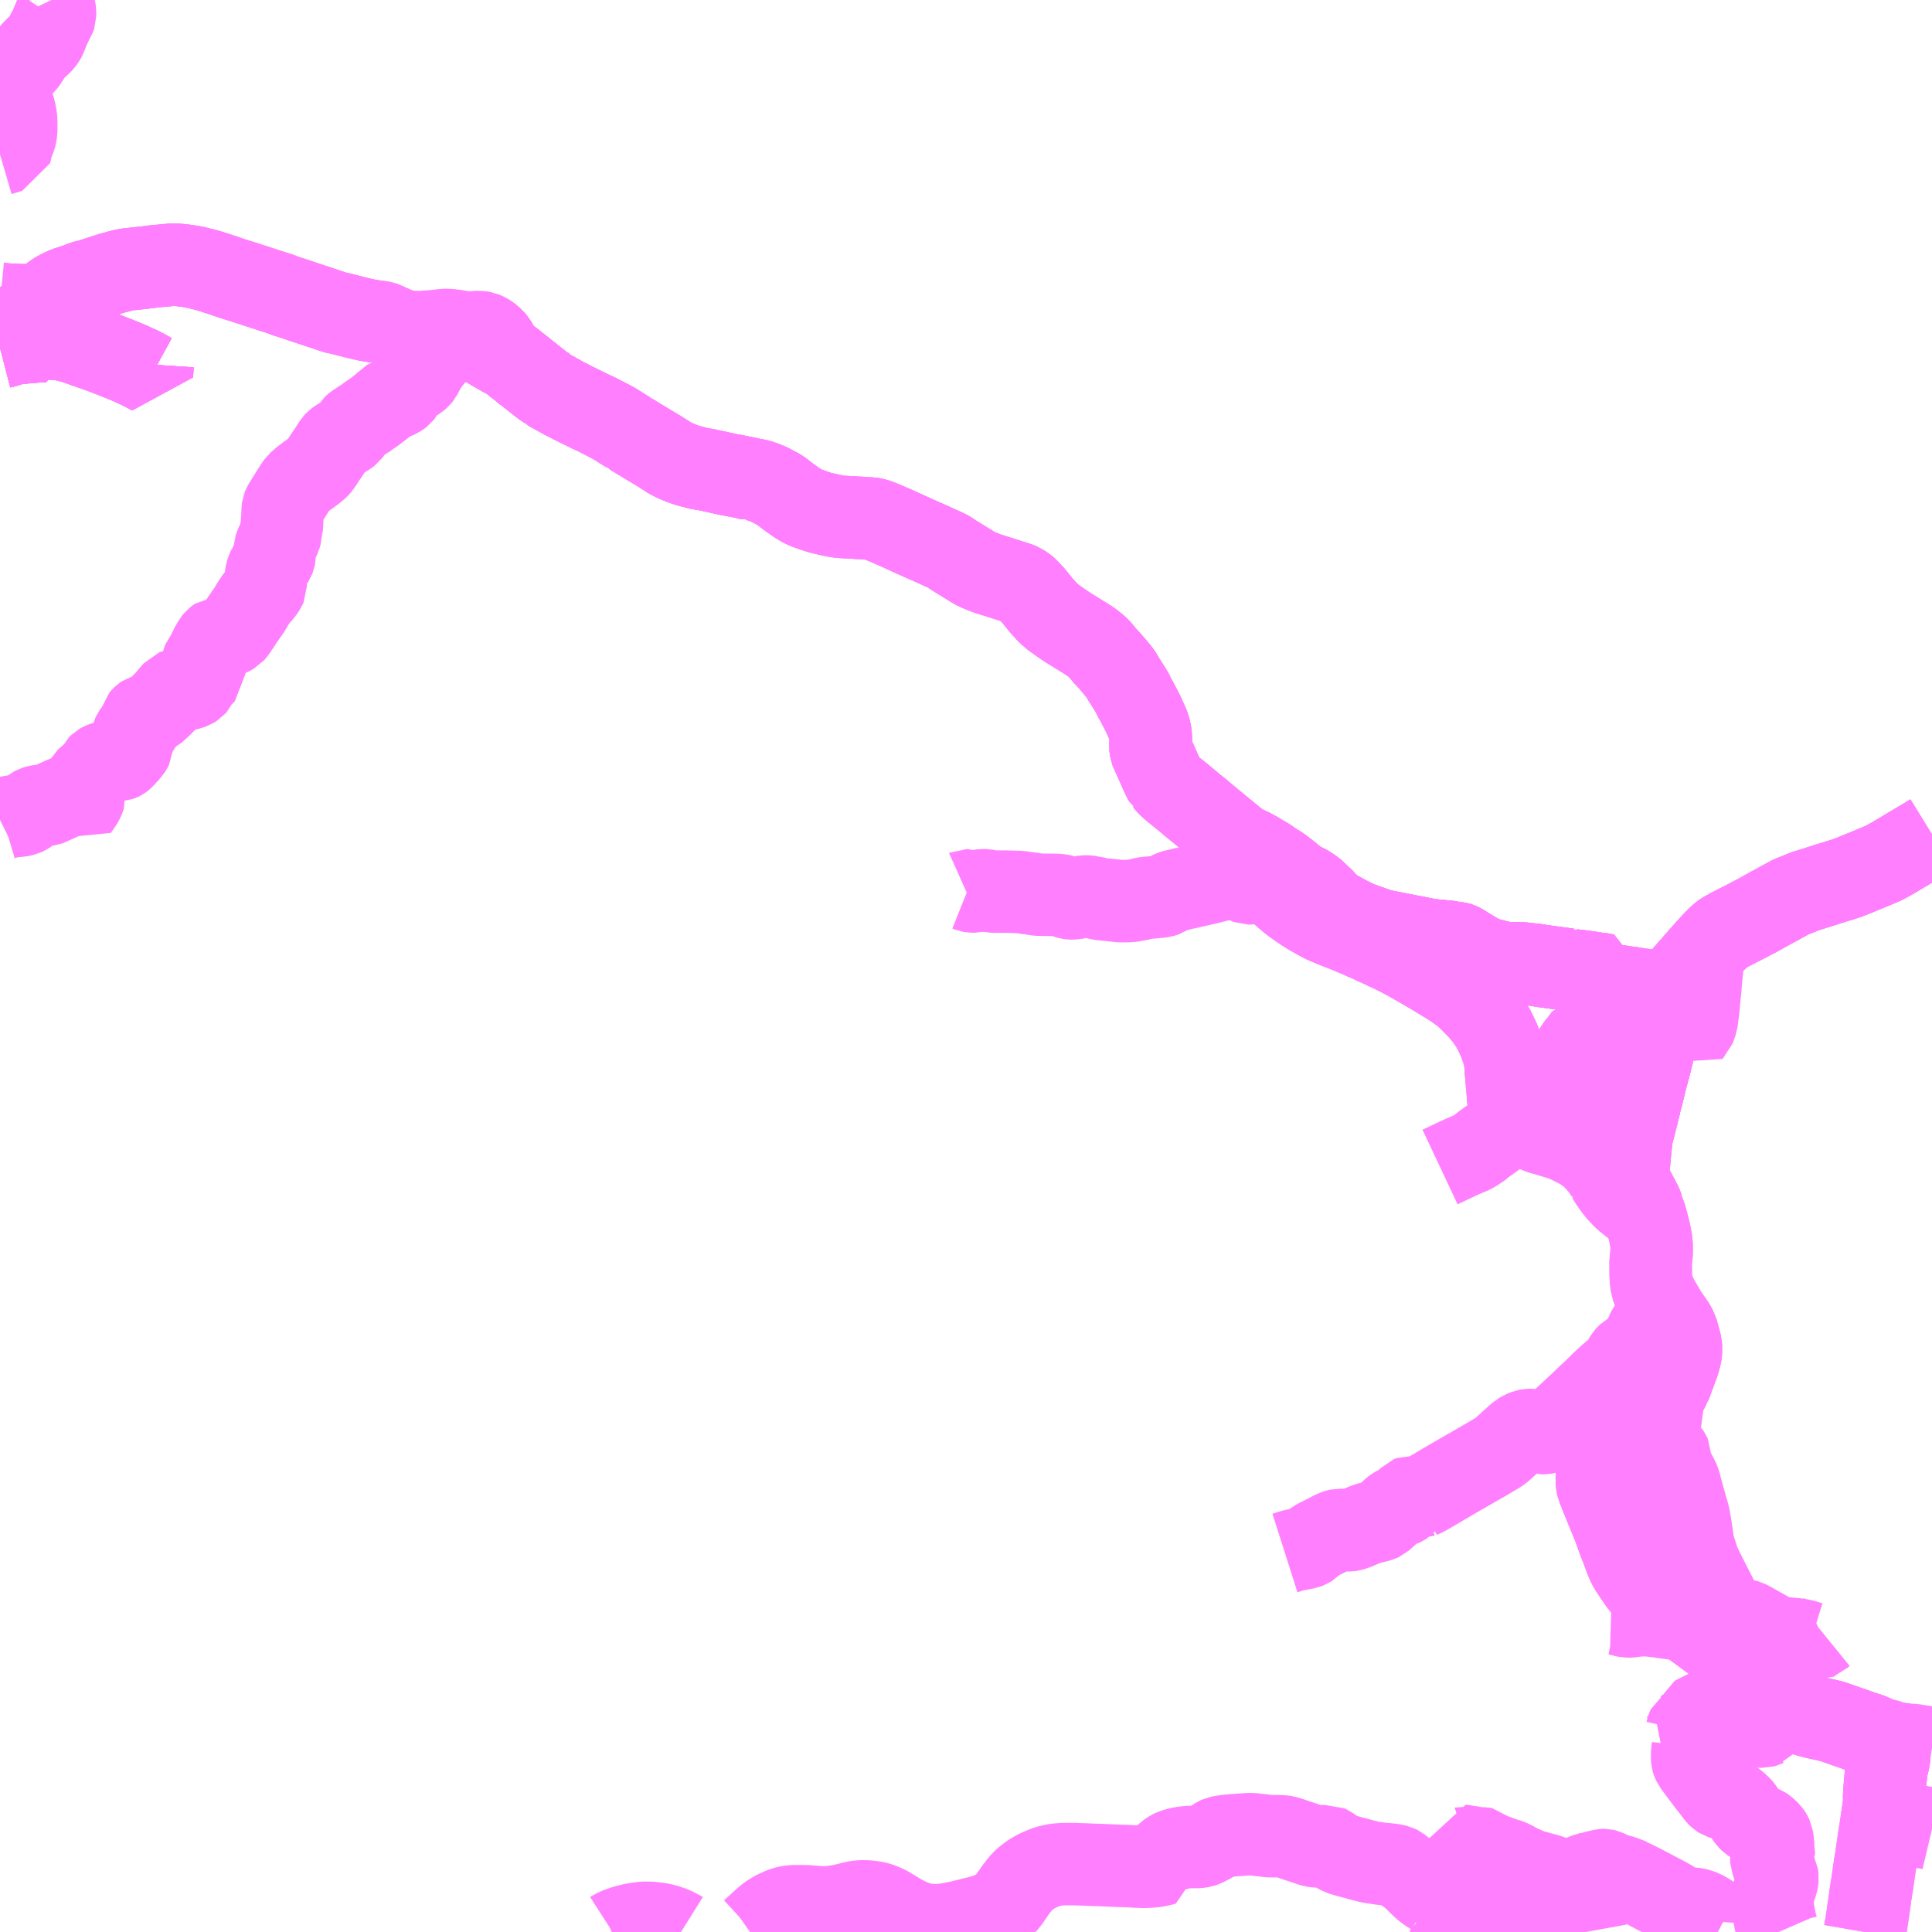 <?xml version="1.0" encoding="UTF-8"?>
<svg  xmlns="http://www.w3.org/2000/svg" xmlns:xlink="http://www.w3.org/1999/xlink" xmlns:go="http://purl.org/svgmap/profile" property="N07_001,N07_002,N07_003,N07_004,N07_005,N07_006,N07_007" viewBox="14097.656 -4095.703 17.578 17.578" go:dataArea="14097.65625 -4095.703125 17.578125 17.578125" >
<globalCoordinateSystem srsName="http://purl.org/crs/84" transform="matrix(100.0,0.0,0.0,-100.0,0.0,0.0)" />
<defs>
 <g id="p0" >
  <circle cx="0.0" cy="0.0" r="3" stroke="green" stroke-width="0.75" vector-effect="non-scaling-stroke" />
 </g>
</defs>
<g fill="none" fill-rule="evenodd" stroke="#FF00FF" stroke-width="0.75" opacity="0.5" vector-effect="non-scaling-stroke" stroke-linejoin="bevel" >
<path content="1,下北交通（株）,路線バス　六ヶ所線,4.5,4.5,3.5," xlink:title="1" d="M14111.998,-4085.577L14112.036,-4085.558L14112.065,-4085.56L14112.09,-4085.562L14112.145,-4085.567L14112.157,-4085.57L14112.203,-4085.572L14112.289,-4085.571L14112.345,-4085.565L14112.351,-4085.563L14112.392,-4085.558L14112.448,-4085.55L14112.466,-4085.548L14112.5,-4085.542L14112.511,-4085.542L14112.522,-4085.539L14112.532,-4085.539L14112.546,-4085.537L14112.563,-4085.61L14112.569,-4085.636L14112.576,-4085.66L14112.577,-4085.679L14112.582,-4085.688L14112.595,-4085.739L14112.599,-4085.755L14112.604,-4085.773L14112.612,-4085.808L14112.627,-4085.868L14112.632,-4085.888L14112.636,-4085.905L14112.649,-4085.951L14112.651,-4085.962L14112.659,-4085.987L14112.663,-4086.005L14112.667,-4086.022L14112.669,-4086.026L14112.672,-4086.039L14112.676,-4086.057L14112.688,-4086.104L14112.692,-4086.123L14112.695,-4086.132L14112.712,-4086.201L14112.732,-4086.309L14112.74,-4086.352L14112.744,-4086.381L14112.75,-4086.412L14112.751,-4086.418L14112.754,-4086.434L14112.754,-4086.44L14112.76,-4086.471L14112.761,-4086.479L14112.776,-4086.57L14112.794,-4086.671L14112.799,-4086.707L14112.806,-4086.729L14112.808,-4086.745L14112.812,-4086.761L14112.815,-4086.782L14112.817,-4086.795L14112.818,-4086.806L14112.91,-4086.797L14112.943,-4086.794L14112.952,-4086.794L14112.982,-4086.831L14113.008,-4086.861L14113.026,-4086.882L14113.058,-4086.917L14113.086,-4086.95L14113.099,-4086.965L14113.158,-4087.032L14113.209,-4087.089L14113.225,-4087.106L14113.244,-4087.127L14113.28,-4087.164L14113.314,-4087.195L14113.339,-4087.214L14113.37,-4087.231L14113.374,-4087.235L14113.403,-4087.249L14113.458,-4087.278L14113.485,-4087.291L14113.543,-4087.321L14113.65,-4087.377L14113.758,-4087.437L14113.864,-4087.495L14113.952,-4087.543L14113.978,-4087.553L14114.043,-4087.579L14114.067,-4087.59L14114.239,-4087.644L14114.278,-4087.657L14114.302,-4087.664L14114.462,-4087.714L14114.54,-4087.745L14114.669,-4087.798L14114.793,-4087.85L14114.863,-4087.888L14114.942,-4087.935L14115.082,-4088.019L14115.195,-4088.086L14115.221,-4088.102L14115.234,-4088.11"/>
<path content="1,下北交通（株）,路線バス　野辺地線,5.5,5.5,4.5," xlink:title="1" d="M14115.234,-4088.11L14115.221,-4088.102L14115.195,-4088.086L14115.082,-4088.019L14114.942,-4087.935L14114.863,-4087.888L14114.793,-4087.85L14114.669,-4087.798L14114.54,-4087.745L14114.462,-4087.714L14114.302,-4087.664L14114.278,-4087.657L14114.239,-4087.644L14114.067,-4087.59L14114.043,-4087.579L14113.978,-4087.553L14113.952,-4087.543L14113.864,-4087.495L14113.758,-4087.437L14113.65,-4087.377L14113.543,-4087.321L14113.485,-4087.291L14113.458,-4087.278L14113.403,-4087.249L14113.374,-4087.235L14113.37,-4087.231L14113.339,-4087.214L14113.314,-4087.195L14113.28,-4087.164L14113.244,-4087.127L14113.225,-4087.106L14113.209,-4087.089L14113.158,-4087.032L14113.099,-4086.965L14113.086,-4086.95L14113.058,-4086.917L14113.026,-4086.882L14113.008,-4086.861L14112.982,-4086.831L14112.952,-4086.794L14112.943,-4086.794L14112.91,-4086.797L14112.818,-4086.806L14112.817,-4086.795L14112.815,-4086.782L14112.812,-4086.761L14112.808,-4086.745L14112.806,-4086.729L14112.799,-4086.707L14112.794,-4086.671L14112.776,-4086.57L14112.761,-4086.479L14112.76,-4086.471L14112.754,-4086.44L14112.754,-4086.434L14112.751,-4086.418L14112.75,-4086.412L14112.744,-4086.381L14112.74,-4086.352L14112.732,-4086.309L14112.712,-4086.201L14112.695,-4086.132L14112.692,-4086.123L14112.688,-4086.104L14112.676,-4086.057L14112.672,-4086.039L14112.669,-4086.026L14112.667,-4086.022L14112.663,-4086.005L14112.659,-4085.987L14112.651,-4085.962L14112.649,-4085.951L14112.636,-4085.905L14112.632,-4085.888L14112.627,-4085.868L14112.612,-4085.808L14112.604,-4085.773L14112.599,-4085.755L14112.595,-4085.739L14112.582,-4085.688L14112.577,-4085.679L14112.576,-4085.66L14112.569,-4085.636L14112.563,-4085.61L14112.546,-4085.537L14112.532,-4085.539L14112.522,-4085.539L14112.511,-4085.542L14112.5,-4085.542L14112.466,-4085.548L14112.448,-4085.55L14112.392,-4085.558L14112.351,-4085.563L14112.345,-4085.565L14112.289,-4085.571L14112.203,-4085.572L14112.157,-4085.57L14112.145,-4085.567L14112.09,-4085.562L14112.065,-4085.56L14112.036,-4085.558L14111.998,-4085.577"/>
<path content="1,下北交通（株）,路線バス　青森線,2.0,2.0,2.0," xlink:title="1" d="M14115.234,-4088.11L14115.221,-4088.102L14115.195,-4088.086L14115.082,-4088.019L14114.942,-4087.935L14114.863,-4087.888L14114.793,-4087.85L14114.669,-4087.798L14114.54,-4087.745L14114.462,-4087.714L14114.302,-4087.664L14114.278,-4087.657L14114.239,-4087.644L14114.067,-4087.59L14114.043,-4087.579L14113.978,-4087.553L14113.952,-4087.543L14113.864,-4087.495L14113.758,-4087.437L14113.65,-4087.377L14113.543,-4087.321L14113.485,-4087.291L14113.458,-4087.278L14113.403,-4087.249L14113.374,-4087.235L14113.37,-4087.231L14113.339,-4087.214L14113.314,-4087.195L14113.28,-4087.164L14113.244,-4087.127L14113.225,-4087.106L14113.209,-4087.089L14113.158,-4087.032L14113.099,-4086.965L14113.086,-4086.95L14113.058,-4086.917L14113.026,-4086.882L14113.008,-4086.861L14112.982,-4086.831L14112.952,-4086.794L14112.943,-4086.794L14112.91,-4086.797L14112.818,-4086.806L14112.817,-4086.795L14112.815,-4086.782L14112.812,-4086.761L14112.808,-4086.745L14112.806,-4086.729L14112.799,-4086.707L14112.794,-4086.671L14112.776,-4086.57L14112.761,-4086.479L14112.76,-4086.471L14112.754,-4086.44L14112.754,-4086.434L14112.751,-4086.418L14112.75,-4086.412L14112.744,-4086.381L14112.74,-4086.352L14112.732,-4086.309L14112.712,-4086.201L14112.695,-4086.132L14112.692,-4086.123L14112.688,-4086.104L14112.676,-4086.057L14112.672,-4086.039L14112.669,-4086.026L14112.667,-4086.022L14112.663,-4086.005L14112.659,-4085.987L14112.651,-4085.962L14112.649,-4085.951L14112.636,-4085.905L14112.632,-4085.888L14112.627,-4085.868L14112.612,-4085.808L14112.604,-4085.773L14112.599,-4085.755L14112.595,-4085.739L14112.582,-4085.688L14112.577,-4085.679L14112.576,-4085.66L14112.569,-4085.636L14112.563,-4085.61L14112.546,-4085.537L14112.532,-4085.539L14112.522,-4085.539L14112.511,-4085.542L14112.5,-4085.542L14112.466,-4085.548L14112.448,-4085.55L14112.392,-4085.558L14112.351,-4085.563L14112.345,-4085.565L14112.289,-4085.571L14112.203,-4085.572L14112.157,-4085.57L14112.145,-4085.567L14112.09,-4085.562L14112.065,-4085.56L14112.036,-4085.558L14111.998,-4085.577L14111.98,-4085.589L14111.766,-4085.728L14111.755,-4085.717L14111.734,-4085.7L14111.691,-4085.669L14111.617,-4085.617L14111.469,-4085.51L14111.444,-4085.532L14111.401,-4085.596L14111.394,-4085.613L14111.389,-4085.627L14111.384,-4085.653L14111.379,-4085.709L14111.376,-4085.741L14111.37,-4085.824L14111.368,-4085.83L14111.367,-4085.85L14111.358,-4085.952L14111.355,-4085.999L14111.354,-4086.009L14111.35,-4086.054L14111.345,-4086.087L14111.338,-4086.115L14111.331,-4086.135L14111.308,-4086.205L14111.292,-4086.244L14111.252,-4086.328L14111.225,-4086.375L14111.199,-4086.414L14111.184,-4086.434L14111.175,-4086.449L14111.154,-4086.474L14111.124,-4086.51L14111.092,-4086.544L14111.041,-4086.596L14110.984,-4086.65L14110.947,-4086.679L14110.941,-4086.682L14110.899,-4086.713L14110.817,-4086.766L14110.794,-4086.779L14110.751,-4086.806L14110.621,-4086.883L14110.478,-4086.965L14110.471,-4086.97L14110.465,-4086.973L14110.423,-4086.994L14110.419,-4086.997L14110.383,-4087.016L14110.365,-4087.025L14110.333,-4087.041L14110.259,-4087.075L14110.255,-4087.078L14110.187,-4087.109L14110.134,-4087.133L14110.123,-4087.137L14110.12,-4087.139L14110.114,-4087.143L14110.048,-4087.171L14110.047,-4087.172L14110.011,-4087.188L14109.949,-4087.214L14109.907,-4087.232L14109.883,-4087.241L14109.84,-4087.258L14109.811,-4087.269L14109.795,-4087.276L14109.791,-4087.277L14109.772,-4087.285L14109.768,-4087.287L14109.745,-4087.297L14109.74,-4087.298L14109.719,-4087.307L14109.718,-4087.308L14109.696,-4087.318L14109.651,-4087.342L14109.566,-4087.39L14109.507,-4087.428L14109.503,-4087.431L14109.436,-4087.477L14109.397,-4087.507L14109.358,-4087.54L14109.348,-4087.549L14109.319,-4087.574L14109.295,-4087.595L14109.272,-4087.616L14109.24,-4087.646L14109.21,-4087.679L14109.195,-4087.701L14109.138,-4087.779L14109.104,-4087.823L14109.072,-4087.862L14109.069,-4087.869L14109.066,-4087.872L14109.02,-4087.934L14108.98,-4087.978L14108.924,-4088.03L14108.911,-4088.042L14108.845,-4088.098L14108.842,-4088.099L14108.83,-4088.11L14108.748,-4088.177L14108.739,-4088.183L14108.735,-4088.188L14108.659,-4088.25L14108.639,-4088.267L14108.569,-4088.326L14108.514,-4088.37L14108.415,-4088.453L14108.333,-4088.519L14108.298,-4088.55L14108.278,-4088.569L14108.26,-4088.592L14108.257,-4088.594L14108.245,-4088.616L14108.226,-4088.655L14108.141,-4088.847L14108.13,-4088.871L14108.127,-4088.879L14108.124,-4088.899L14108.122,-4088.917L14108.124,-4088.939L14108.127,-4088.964L14108.126,-4089.004L14108.123,-4089.03L14108.12,-4089.052L14108.115,-4089.067L14108.111,-4089.086L14108.079,-4089.159L14108.056,-4089.21L14108,-4089.318L14107.975,-4089.362L14107.967,-4089.38L14107.957,-4089.4L14107.952,-4089.41L14107.945,-4089.42L14107.896,-4089.498L14107.88,-4089.523L14107.85,-4089.574L14107.807,-4089.626L14107.76,-4089.682L14107.757,-4089.684L14107.742,-4089.702L14107.707,-4089.739L14107.67,-4089.785L14107.638,-4089.818L14107.59,-4089.856L14107.554,-4089.881L14107.506,-4089.911L14107.407,-4089.972L14107.359,-4090.002L14107.343,-4090.013L14107.305,-4090.039L14107.24,-4090.085L14107.202,-4090.118L14107.187,-4090.132L14107.128,-4090.197L14107.055,-4090.288L14107.04,-4090.303L14107.029,-4090.314L14107.007,-4090.34L14106.981,-4090.362L14106.957,-4090.377L14106.942,-4090.385L14106.93,-4090.391L14106.911,-4090.399L14106.767,-4090.445L14106.659,-4090.479L14106.649,-4090.482L14106.605,-4090.498L14106.56,-4090.517L14106.525,-4090.533L14106.443,-4090.584L14106.368,-4090.63L14106.339,-4090.648L14106.293,-4090.679L14106.266,-4090.694L14106.201,-4090.723L14106.098,-4090.77L14106.071,-4090.781L14106.047,-4090.792L14106.031,-4090.799L14105.971,-4090.826L14105.938,-4090.841L14105.909,-4090.854L14105.844,-4090.884L14105.806,-4090.901L14105.758,-4090.922L14105.659,-4090.964L14105.652,-4090.966L14105.619,-4090.978L14105.588,-4090.984L14105.558,-4090.986L14105.525,-4090.987L14105.491,-4090.991L14105.468,-4090.991L14105.431,-4090.994L14105.41,-4090.995L14105.399,-4090.996L14105.378,-4090.997L14105.316,-4091L14105.28,-4091.004L14105.25,-4091.009L14105.195,-4091.021L14105.138,-4091.034L14105.129,-4091.036L14105.122,-4091.038L14105.083,-4091.05L14105.058,-4091.059L14105.038,-4091.066L14104.992,-4091.082L14104.96,-4091.097L14104.917,-4091.122L14104.911,-4091.126L14104.854,-4091.166L14104.814,-4091.195L14104.762,-4091.236L14104.717,-4091.263L14104.711,-4091.265L14104.68,-4091.282L14104.657,-4091.294L14104.631,-4091.305L14104.609,-4091.313L14104.591,-4091.321L14104.563,-4091.329L14104.546,-4091.334L14104.521,-4091.339L14104.513,-4091.34L14104.502,-4091.337L14104.46,-4091.351L14104.408,-4091.362L14104.338,-4091.376L14104.298,-4091.383L14104.274,-4091.388L14104.192,-4091.406L14104.104,-4091.425L14104.085,-4091.429L14104.01,-4091.442L14103.963,-4091.455L14103.96,-4091.455L14103.909,-4091.469L14103.891,-4091.476L14103.865,-4091.484L14103.817,-4091.504L14103.792,-4091.515L14103.751,-4091.536L14103.741,-4091.542L14103.724,-4091.554L14103.716,-4091.559L14103.704,-4091.566L14103.656,-4091.597L14103.566,-4091.651L14103.458,-4091.716L14103.414,-4091.744L14103.379,-4091.761L14103.374,-4091.769L14103.319,-4091.802L14103.275,-4091.831L14103.272,-4091.832L14103.235,-4091.855L14103.082,-4091.934L14103.021,-4091.962L14102.918,-4092.013L14102.851,-4092.046L14102.842,-4092.052L14102.794,-4092.075L14102.689,-4092.134L14102.681,-4092.137L14102.653,-4092.154L14102.647,-4092.163L14102.606,-4092.186L14102.499,-4092.27L14102.462,-4092.3L14102.45,-4092.306L14102.417,-4092.336L14102.341,-4092.395L14102.335,-4092.401L14102.296,-4092.43L14102.27,-4092.447L14102.213,-4092.477L14102.201,-4092.485L14102.195,-4092.49L14102.194,-4092.491L14102.183,-4092.495L14102.172,-4092.501L14102.149,-4092.514L14102.081,-4092.555L14102.024,-4092.582L14101.976,-4092.6L14101.941,-4092.609L14101.905,-4092.617L14101.858,-4092.622L14101.791,-4092.626L14101.72,-4092.627L14101.675,-4092.625L14101.585,-4092.624L14101.552,-4092.626L14101.503,-4092.633L14101.462,-4092.642L14101.429,-4092.651L14101.414,-4092.656L14101.4,-4092.661L14101.337,-4092.684L14101.316,-4092.693L14101.28,-4092.707L14101.273,-4092.709L14101.245,-4092.722L14101.213,-4092.736L14101.207,-4092.738L14101.164,-4092.758L14101.158,-4092.76L14101.149,-4092.764L14101.135,-4092.769L14101.116,-4092.773L14101.046,-4092.782L14101.044,-4092.782L14100.994,-4092.791L14100.953,-4092.8L14100.894,-4092.814L14100.828,-4092.831L14100.821,-4092.833L14100.754,-4092.85L14100.703,-4092.861L14100.573,-4092.905L14100.445,-4092.947L14100.426,-4092.953L14100.423,-4092.954L14100.362,-4092.975L14100.335,-4092.984L14100.245,-4093.013L14100.239,-4093.016L14100.229,-4093.019L14100.219,-4093.024L14100.19,-4093.034L14100.151,-4093.046L14100.144,-4093.048L14100.093,-4093.065L14099.997,-4093.096L14099.986,-4093.1L14099.967,-4093.106L14099.942,-4093.114L14099.886,-4093.132L14099.868,-4093.138L14099.833,-4093.149L14099.81,-4093.156L14099.772,-4093.168L14099.725,-4093.184L14099.684,-4093.198L14099.664,-4093.204L14099.645,-4093.211L14099.579,-4093.232L14099.543,-4093.243L14099.515,-4093.251L14099.488,-4093.257L14099.465,-4093.263L14099.421,-4093.273L14099.364,-4093.283L14099.322,-4093.288L14099.281,-4093.293L14099.227,-4093.294L14099.198,-4093.293L14099.159,-4093.288L14099.079,-4093.282L14098.961,-4093.267L14098.913,-4093.262L14098.812,-4093.251L14098.78,-4093.245L14098.734,-4093.233L14098.657,-4093.212L14098.633,-4093.203L14098.607,-4093.196L14098.552,-4093.178L14098.476,-4093.153L14098.409,-4093.137L14098.374,-4093.12L14098.333,-4093.107L14098.262,-4093.084L14098.215,-4093.063L14098.168,-4093.038L14098.114,-4093L14098.058,-4092.955L14098.026,-4092.923L14097.961,-4092.863L14097.928,-4092.829L14097.888,-4092.787L14097.837,-4092.738L14097.788,-4092.698L14097.731,-4092.654L14097.684,-4092.622L14097.656,-4092.605"/>
<path content="1,十和田観光電鉄（株）,十和田市～　野辺地・まかど温泉行き,14.0,14.0,10.0," xlink:title="1" d="M14114.623,-4078.125L14114.637,-4078.206L14114.652,-4078.304L14114.655,-4078.33L14114.657,-4078.34L14114.662,-4078.375L14114.67,-4078.432L14114.67,-4078.438L14114.684,-4078.527L14114.692,-4078.574L14114.693,-4078.584L14114.717,-4078.75L14114.726,-4078.796L14114.731,-4078.836L14114.75,-4078.969L14114.751,-4078.977L14114.755,-4079L14114.772,-4079.111L14114.776,-4079.134L14114.778,-4079.152L14114.785,-4079.195L14114.798,-4079.284L14114.8,-4079.313L14114.799,-4079.364L14114.802,-4079.41L14114.802,-4079.415L14114.814,-4079.552L14114.821,-4079.61L14114.823,-4079.624L14114.84,-4079.687L14114.841,-4079.694L14114.845,-4079.716L14114.845,-4079.745L14114.842,-4079.764L14114.839,-4079.777L14114.829,-4079.806L14114.812,-4079.83L14114.796,-4079.846L14114.778,-4079.865L14114.765,-4079.875L14114.745,-4079.887L14114.7,-4079.909L14114.657,-4079.927L14114.6,-4079.945L14114.59,-4079.948L14114.529,-4079.97L14114.471,-4079.99L14114.38,-4080.022L14114.329,-4080.04L14114.287,-4080.05L14114.178,-4080.075L14114.141,-4080.084L14114.132,-4080.086L14114.094,-4080.097L14114.086,-4080.1L14113.992,-4080.134L14113.91,-4080.165L14113.879,-4080.181L14113.837,-4080.204L14113.83,-4080.209L14113.77,-4080.252L14113.694,-4080.313L14113.679,-4080.327L14113.66,-4080.347L14113.62,-4080.397L14113.582,-4080.451L14113.574,-4080.457L14113.568,-4080.464L14113.551,-4080.486L14113.549,-4080.488L14113.543,-4080.496L14113.531,-4080.512L14113.514,-4080.533L14113.483,-4080.569L14113.43,-4080.623L14113.397,-4080.658L14113.379,-4080.674L14113.288,-4080.744L14113.209,-4080.802L14113.197,-4080.811L14113.194,-4080.812L14113.172,-4080.829L14113.043,-4080.924L14113.02,-4080.942L14112.991,-4080.96L14112.955,-4080.985L14112.822,-4081.09L14112.765,-4081.131L14112.761,-4081.133L14112.704,-4081.177L14112.687,-4081.192L14112.609,-4081.265L14112.59,-4081.287L14112.585,-4081.292L14112.521,-4081.386L14112.484,-4081.442L14112.463,-4081.484L14112.45,-4081.514L14112.407,-4081.632L14112.393,-4081.663L14112.342,-4081.806L14112.32,-4081.86L14112.308,-4081.889L14112.27,-4081.981L14112.227,-4082.088L14112.217,-4082.112L14112.208,-4082.138L14112.193,-4082.171L14112.188,-4082.195L14112.183,-4082.235L14112.187,-4082.284L14112.191,-4082.327L14112.196,-4082.343L14112.203,-4082.366L14112.215,-4082.399L14112.233,-4082.438L14112.256,-4082.473L14112.268,-4082.487L14112.3,-4082.516L14112.324,-4082.539L14112.362,-4082.568L14112.389,-4082.587L14112.437,-4082.624L14112.451,-4082.634L14112.537,-4082.701L14112.549,-4082.712L14112.644,-4082.807L14112.686,-4082.852L14112.719,-4082.896L14112.725,-4082.903L14112.763,-4082.958L14112.79,-4082.986L14112.798,-4083.013L14112.815,-4083.039L14112.829,-4083.061L14112.847,-4083.097L14112.852,-4083.104L14112.87,-4083.153L14112.925,-4083.301L14112.94,-4083.353L14112.948,-4083.388L14112.949,-4083.406L14112.949,-4083.447L14112.948,-4083.466L14112.929,-4083.538L14112.928,-4083.54L14112.918,-4083.577L14112.912,-4083.601L14112.889,-4083.642L14112.887,-4083.645L14112.879,-4083.658L14112.862,-4083.683L14112.857,-4083.69L14112.851,-4083.698L14112.808,-4083.762L14112.799,-4083.778L14112.778,-4083.814L14112.762,-4083.84L14112.752,-4083.858L14112.738,-4083.882L14112.733,-4083.891L14112.732,-4083.894L14112.706,-4083.95L14112.695,-4083.974L14112.684,-4084.003L14112.679,-4084.044L14112.675,-4084.094L14112.674,-4084.212L14112.675,-4084.232L14112.676,-4084.243L14112.683,-4084.298L14112.683,-4084.372L14112.679,-4084.413L14112.676,-4084.43L14112.663,-4084.499L14112.654,-4084.529L14112.649,-4084.553L14112.64,-4084.587L14112.631,-4084.618L14112.623,-4084.647L14112.617,-4084.66L14112.605,-4084.675L14112.605,-4084.677L14112.606,-4084.699L14112.603,-4084.706L14112.589,-4084.743L14112.572,-4084.776L14112.571,-4084.777L14112.555,-4084.81L14112.551,-4084.816L14112.536,-4084.844L14112.529,-4084.858L14112.512,-4084.885L14112.506,-4084.895L14112.472,-4084.948L14112.465,-4084.961L14112.461,-4084.978L14112.459,-4084.983L14112.456,-4085.001L14112.455,-4085.016L14112.459,-4085.037L14112.469,-4085.06L14112.475,-4085.092L14112.475,-4085.098L14112.482,-4085.172L14112.486,-4085.218L14112.499,-4085.341L14112.502,-4085.364L14112.504,-4085.371L14112.505,-4085.377L14112.509,-4085.394L14112.521,-4085.439L14112.525,-4085.453L14112.546,-4085.537"/>
<path content="1,十和田観光電鉄（株）,十和田市～　野辺地・まかど温泉行き,14.0,14.0,10.0," xlink:title="1" d="M14112.546,-4085.537L14112.532,-4085.539L14112.522,-4085.539L14112.511,-4085.542L14112.5,-4085.542L14112.466,-4085.548L14112.448,-4085.55L14112.392,-4085.558L14112.351,-4085.563L14112.345,-4085.565L14112.289,-4085.571L14112.203,-4085.572L14112.157,-4085.57L14112.145,-4085.567L14112.09,-4085.562L14112.065,-4085.56L14112.036,-4085.558L14111.998,-4085.577"/>
<path content="1,十和田観光電鉄（株）,十和田市～　野辺地・まかど温泉行き,14.0,14.0,10.0," xlink:title="1" d="M14112.546,-4085.537L14112.563,-4085.61L14112.569,-4085.636L14112.576,-4085.66L14112.577,-4085.679L14112.582,-4085.688L14112.595,-4085.739L14112.599,-4085.755L14112.604,-4085.773L14112.612,-4085.808L14112.627,-4085.868L14112.632,-4085.888L14112.636,-4085.905L14112.649,-4085.951L14112.651,-4085.962L14112.659,-4085.987L14112.663,-4086.005L14112.667,-4086.022L14112.669,-4086.026L14112.672,-4086.039L14112.676,-4086.057L14112.688,-4086.104L14112.692,-4086.123L14112.695,-4086.132L14112.712,-4086.201L14112.732,-4086.309L14112.74,-4086.352L14112.744,-4086.381L14112.75,-4086.412L14112.751,-4086.418L14112.754,-4086.434L14112.754,-4086.44L14112.76,-4086.471L14112.761,-4086.479L14112.776,-4086.57L14112.794,-4086.671L14112.778,-4086.674L14112.711,-4086.68L14112.646,-4086.692L14112.514,-4086.711L14112.503,-4086.714L14112.494,-4086.715L14112.448,-4086.72L14112.429,-4086.724L14112.367,-4086.733L14112.28,-4086.745L14112.27,-4086.761L14112.25,-4086.831L14112.25,-4086.836L14112.242,-4086.838L14112.156,-4086.849L14112.144,-4086.852L14112.115,-4086.855L14112.066,-4086.863L14112.06,-4086.863L14112.042,-4086.866L14111.963,-4086.875L14111.938,-4086.88L14111.936,-4086.881L14111.932,-4086.881L14111.889,-4086.886L14111.875,-4086.889L14111.835,-4086.894L14111.723,-4086.909L14111.626,-4086.924L14111.603,-4086.927L14111.563,-4086.93L14111.542,-4086.933L14111.51,-4086.937L14111.484,-4086.939L14111.451,-4086.939L14111.411,-4086.935L14111.378,-4086.935L14111.35,-4086.94L14111.339,-4086.942L14111.249,-4086.964L14111.239,-4086.967L14111.219,-4086.972L14111.161,-4086.985L14111.139,-4086.995L14111.117,-4087.008L14111.112,-4087.01L14111.092,-4087.023L14111.049,-4087.049L14111.021,-4087.066L14110.979,-4087.092L14110.958,-4087.105L14110.949,-4087.11L14110.929,-4087.119L14110.916,-4087.123L14110.864,-4087.128L14110.851,-4087.132L14110.827,-4087.135L14110.745,-4087.143L14110.713,-4087.146L14110.697,-4087.147L14110.668,-4087.151L14110.636,-4087.156L14110.607,-4087.162L14110.558,-4087.172L14110.551,-4087.174L14110.527,-4087.178L14110.504,-4087.182L14110.327,-4087.217L14110.275,-4087.227L14110.25,-4087.232L14110.236,-4087.236L14110.198,-4087.245L14110.179,-4087.251L14110.178,-4087.252L14110.131,-4087.269L14110.115,-4087.274L14110.069,-4087.291L14110.042,-4087.3L14110.001,-4087.316L14109.967,-4087.333L14109.949,-4087.342L14109.935,-4087.349L14109.906,-4087.364L14109.829,-4087.406L14109.794,-4087.428L14109.758,-4087.453L14109.726,-4087.483L14109.723,-4087.486L14109.701,-4087.513L14109.686,-4087.527L14109.656,-4087.556L14109.622,-4087.588L14109.61,-4087.599L14109.567,-4087.629L14109.544,-4087.643L14109.474,-4087.678L14109.452,-4087.693L14109.381,-4087.751L14109.311,-4087.806L14109.3,-4087.815L14109.258,-4087.838"/>
<path content="1,十和田観光電鉄（株）,十和田市～　青森市行き,5.0,5.0,4.0," xlink:title="1" d="M14111.417,-4078.125L14111.383,-4078.139L14111.36,-4078.152L14111.353,-4078.154L14111.317,-4078.177L14111.292,-4078.2L14111.277,-4078.21L14111.258,-4078.217L14111.23,-4078.221L14111.221,-4078.223L14111.205,-4078.229L14111.186,-4078.241L14111.149,-4078.261L14111.138,-4078.266L14111.052,-4078.316L14111.018,-4078.335L14110.996,-4078.344L14110.981,-4078.349L14110.966,-4078.352L14110.936,-4078.36L14110.929,-4078.36L14110.885,-4078.372L14110.857,-4078.382L14110.843,-4078.386L14110.828,-4078.392L14110.793,-4078.402L14110.759,-4078.409L14110.725,-4078.416L14110.719,-4078.421L14110.717,-4078.421L14110.716,-4078.436L14110.712,-4078.447L14110.702,-4078.46L14110.691,-4078.47L14110.681,-4078.476L14110.651,-4078.494L14110.621,-4078.517L14110.59,-4078.545L14110.575,-4078.559L14110.51,-4078.624L14110.462,-4078.66L14110.442,-4078.673L14110.387,-4078.717L14110.369,-4078.726L14110.34,-4078.733L14110.317,-4078.737L14110.262,-4078.743L14110.237,-4078.744L14110.202,-4078.749L14110.167,-4078.755L14110.155,-4078.756L14110.119,-4078.762L14110.076,-4078.773L14110.069,-4078.774L14109.973,-4078.801L14109.966,-4078.802L14109.934,-4078.811L14109.887,-4078.824L14109.857,-4078.834L14109.818,-4078.854L14109.775,-4078.882L14109.746,-4078.903L14109.735,-4078.908L14109.684,-4078.904L14109.637,-4078.903L14109.61,-4078.907L14109.603,-4078.909L14109.591,-4078.912L14109.587,-4078.913L14109.561,-4078.922L14109.48,-4078.949L14109.469,-4078.952L14109.398,-4078.977L14109.364,-4078.987L14109.347,-4078.992L14109.334,-4078.994L14109.308,-4078.996L14109.201,-4078.997L14109.14,-4079.005L14109.125,-4079.006L14109.077,-4079.012L14109.052,-4079.015L14109.018,-4079.015L14108.874,-4079.005L14108.859,-4079.003L14108.84,-4079.002L14108.784,-4078.995L14108.747,-4078.988L14108.732,-4078.981L14108.703,-4078.962L14108.683,-4078.947L14108.666,-4078.938L14108.616,-4078.912L14108.594,-4078.904L14108.562,-4078.899L14108.552,-4078.898L14108.463,-4078.898L14108.407,-4078.89L14108.365,-4078.881L14108.353,-4078.877L14108.333,-4078.871L14108.31,-4078.86L14108.276,-4078.837L14108.255,-4078.816L14108.249,-4078.802L14108.249,-4078.793L14108.252,-4078.782L14108.256,-4078.745L14108.219,-4078.735L14108.199,-4078.731L14108.172,-4078.725L14108.127,-4078.721L14108.104,-4078.719L14108.057,-4078.718L14107.997,-4078.72L14107.977,-4078.721L14107.948,-4078.723L14107.91,-4078.725L14107.836,-4078.727L14107.673,-4078.734L14107.58,-4078.737L14107.52,-4078.74L14107.505,-4078.74L14107.447,-4078.742L14107.432,-4078.743L14107.336,-4078.743L14107.319,-4078.742L14107.266,-4078.738L14107.246,-4078.734L14107.201,-4078.724L14107.172,-4078.715L14107.138,-4078.701L14107.092,-4078.681L14107.035,-4078.648L14107.016,-4078.633L14107.003,-4078.624L14106.959,-4078.587L14106.947,-4078.572L14106.899,-4078.512L14106.829,-4078.41L14106.807,-4078.385L14106.79,-4078.369L14106.759,-4078.346L14106.749,-4078.34L14106.721,-4078.32L14106.685,-4078.303L14106.66,-4078.293L14106.642,-4078.285L14106.616,-4078.276L14106.558,-4078.26L14106.505,-4078.247L14106.478,-4078.24L14106.419,-4078.226L14106.389,-4078.218L14106.317,-4078.204L14106.306,-4078.202L14106.262,-4078.194L14106.222,-4078.189L14106.197,-4078.187L14106.165,-4078.186L14106.131,-4078.188L14106.089,-4078.191L14106.04,-4078.2L14105.964,-4078.224L14105.891,-4078.257L14105.832,-4078.29L14105.744,-4078.344L14105.737,-4078.348L14105.712,-4078.361L14105.658,-4078.383L14105.627,-4078.392L14105.593,-4078.398L14105.548,-4078.403L14105.503,-4078.404L14105.469,-4078.402L14105.447,-4078.399L14105.413,-4078.392L14105.376,-4078.382L14105.326,-4078.37L14105.278,-4078.361L14105.229,-4078.354L14105.179,-4078.349L14105.133,-4078.349L14105.107,-4078.35L14104.998,-4078.359L14104.967,-4078.36L14104.89,-4078.36L14104.857,-4078.358L14104.822,-4078.353L14104.777,-4078.34L14104.709,-4078.309L14104.65,-4078.273L14104.617,-4078.246L14104.538,-4078.174L14104.521,-4078.159L14104.497,-4078.137L14104.48,-4078.125M14103.852,-4078.125L14103.844,-4078.13L14103.775,-4078.165L14103.741,-4078.176L14103.724,-4078.182L14103.713,-4078.185L14103.707,-4078.187L14103.684,-4078.193L14103.648,-4078.2L14103.584,-4078.208L14103.518,-4078.209L14103.492,-4078.207L14103.481,-4078.205L14103.445,-4078.2L14103.402,-4078.192L14103.362,-4078.182L14103.325,-4078.171L14103.279,-4078.154L14103.242,-4078.137L14103.228,-4078.128L14103.221,-4078.125"/>
<path content="1,十和田観光電鉄（株）,野辺地町　野辺地町町内線,16.5,15.0,14.0," xlink:title="1" d="M14110.758,-4085.085L14110.826,-4085.117L14110.859,-4085.133L14110.923,-4085.163L14110.985,-4085.191L14111.036,-4085.212L14111.075,-4085.232L14111.102,-4085.251L14111.109,-4085.254L14111.125,-4085.266L14111.132,-4085.272L14111.147,-4085.285L14111.161,-4085.297L14111.181,-4085.31L14111.255,-4085.363L14111.267,-4085.374L14111.294,-4085.394L14111.309,-4085.403L14111.329,-4085.415L14111.339,-4085.421L14111.361,-4085.434L14111.38,-4085.446L14111.386,-4085.448L14111.423,-4085.474L14111.441,-4085.485L14111.473,-4085.506L14111.479,-4085.501L14111.528,-4085.467L14111.576,-4085.44L14111.614,-4085.421L14111.62,-4085.417L14111.636,-4085.409L14111.648,-4085.404L14111.661,-4085.399L14111.674,-4085.394L14111.683,-4085.391L14111.72,-4085.381L14111.846,-4085.343L14111.888,-4085.328L14111.936,-4085.307L14112.013,-4085.269L14112.063,-4085.239L14112.104,-4085.21L14112.145,-4085.177L14112.21,-4085.106L14112.241,-4085.066L14112.268,-4085.025L14112.283,-4084.997L14112.286,-4084.991L14112.286,-4084.99L14112.319,-4084.938L14112.342,-4084.906L14112.374,-4084.865L14112.413,-4084.823L14112.442,-4084.794L14112.477,-4084.766L14112.495,-4084.751L14112.539,-4084.72L14112.575,-4084.697L14112.605,-4084.677L14112.606,-4084.699L14112.603,-4084.706L14112.589,-4084.743L14112.572,-4084.776L14112.571,-4084.777L14112.555,-4084.81L14112.551,-4084.816L14112.536,-4084.844L14112.529,-4084.858L14112.512,-4084.885L14112.506,-4084.895L14112.472,-4084.948L14112.465,-4084.961L14112.461,-4084.978L14112.459,-4084.983L14112.456,-4085.001L14112.455,-4085.016L14112.459,-4085.037L14112.469,-4085.06L14112.475,-4085.092L14112.475,-4085.098L14112.482,-4085.172L14112.486,-4085.218L14112.499,-4085.341L14112.502,-4085.364L14112.504,-4085.371L14112.505,-4085.377L14112.509,-4085.394L14112.521,-4085.439L14112.525,-4085.453L14112.546,-4085.537"/>
<path content="1,十和田観光電鉄（株）,野辺地町　野辺地町町内線,16.5,15.0,14.0," xlink:title="1" d="M14112.546,-4085.537L14112.563,-4085.61L14112.569,-4085.636L14112.576,-4085.66L14112.577,-4085.679L14112.582,-4085.688L14112.595,-4085.739L14112.599,-4085.755L14112.604,-4085.773L14112.612,-4085.808L14112.627,-4085.868L14112.632,-4085.888L14112.636,-4085.905L14112.649,-4085.951L14112.651,-4085.962L14112.659,-4085.987L14112.663,-4086.005L14112.667,-4086.022L14112.669,-4086.026L14112.672,-4086.039L14112.676,-4086.057L14112.688,-4086.104L14112.692,-4086.123L14112.695,-4086.132L14112.712,-4086.201L14112.732,-4086.309L14112.74,-4086.352L14112.744,-4086.381L14112.75,-4086.412L14112.751,-4086.418L14112.754,-4086.434L14112.754,-4086.44L14112.76,-4086.471L14112.761,-4086.479L14112.776,-4086.57L14112.794,-4086.671"/>
<path content="1,十和田観光電鉄（株）,野辺地町　野辺地町町内線,16.5,15.0,14.0," xlink:title="1" d="M14111.998,-4085.577L14112.036,-4085.558L14112.065,-4085.56L14112.09,-4085.562L14112.145,-4085.567L14112.157,-4085.57L14112.203,-4085.572L14112.289,-4085.571L14112.345,-4085.565L14112.351,-4085.563L14112.392,-4085.558L14112.448,-4085.55L14112.466,-4085.548L14112.5,-4085.542L14112.511,-4085.542L14112.522,-4085.539L14112.532,-4085.539L14112.546,-4085.537"/>
<path content="1,十和田観光電鉄（株）,野辺地町　野辺地町町内線,16.5,15.0,14.0," xlink:title="1" d="M14113.063,-4086.34L14113.067,-4086.337L14113.068,-4086.338L14113.084,-4086.382L14113.093,-4086.409L14113.107,-4086.515L14113.114,-4086.586L14113.113,-4086.589L14113.118,-4086.631L14113.126,-4086.708L14113.129,-4086.752L14113.131,-4086.779L14113.145,-4086.919L14113.145,-4086.924L14113.15,-4086.979L14113.153,-4086.994L14113.158,-4087.032L14113.099,-4086.965L14113.086,-4086.95L14113.058,-4086.917L14113.026,-4086.882L14113.008,-4086.861L14112.982,-4086.831L14112.952,-4086.794L14112.943,-4086.794L14112.91,-4086.797L14112.818,-4086.806L14112.817,-4086.795L14112.815,-4086.782L14112.812,-4086.761L14112.808,-4086.745L14112.806,-4086.729L14112.799,-4086.707L14112.794,-4086.671"/>
<path content="1,十和田観光電鉄（株）,野辺地町　野辺地町町内線,16.5,15.0,14.0," xlink:title="1" d="M14112.794,-4086.671L14112.778,-4086.674L14112.711,-4086.68L14112.646,-4086.692L14112.514,-4086.711L14112.503,-4086.714L14112.494,-4086.715L14112.448,-4086.72L14112.429,-4086.724L14112.367,-4086.733L14112.28,-4086.745L14112.27,-4086.761L14112.25,-4086.831L14112.25,-4086.836L14112.242,-4086.838L14112.156,-4086.849L14112.144,-4086.852L14112.115,-4086.855L14112.066,-4086.863L14112.06,-4086.863L14112.042,-4086.866L14111.963,-4086.875L14111.938,-4086.88L14111.936,-4086.881L14111.932,-4086.881L14111.889,-4086.886L14111.875,-4086.889L14111.835,-4086.894L14111.723,-4086.909L14111.626,-4086.924L14111.603,-4086.927L14111.563,-4086.93L14111.542,-4086.933L14111.51,-4086.937L14111.484,-4086.939L14111.451,-4086.939L14111.411,-4086.935L14111.378,-4086.935L14111.35,-4086.94L14111.339,-4086.942L14111.249,-4086.964L14111.239,-4086.967L14111.219,-4086.972L14111.161,-4086.985L14111.139,-4086.995L14111.117,-4087.008L14111.112,-4087.01L14111.092,-4087.023L14111.049,-4087.049L14111.021,-4087.066L14110.979,-4087.092L14110.958,-4087.105L14110.949,-4087.11L14110.929,-4087.119L14110.916,-4087.123L14110.864,-4087.128L14110.851,-4087.132L14110.827,-4087.135L14110.745,-4087.143L14110.713,-4087.146L14110.697,-4087.147L14110.668,-4087.151L14110.636,-4087.156L14110.607,-4087.162L14110.558,-4087.172L14110.551,-4087.174L14110.527,-4087.178L14110.504,-4087.182L14110.327,-4087.217L14110.275,-4087.227L14110.25,-4087.232L14110.236,-4087.236L14110.198,-4087.245L14110.179,-4087.251L14110.178,-4087.252L14110.131,-4087.269L14110.115,-4087.274L14110.069,-4087.291L14110.042,-4087.3L14110.001,-4087.316L14109.967,-4087.333L14109.949,-4087.342L14109.935,-4087.349L14109.906,-4087.364L14109.829,-4087.406L14109.794,-4087.428L14109.758,-4087.453L14109.726,-4087.483L14109.723,-4087.486L14109.701,-4087.513L14109.686,-4087.527L14109.656,-4087.556L14109.622,-4087.588L14109.61,-4087.599L14109.567,-4087.629L14109.544,-4087.643L14109.474,-4087.678L14109.452,-4087.693L14109.381,-4087.751L14109.311,-4087.806L14109.196,-4087.788L14109.172,-4087.783L14109.138,-4087.779L14109.104,-4087.823L14109.072,-4087.862L14109.069,-4087.869L14109.066,-4087.872L14109.02,-4087.934L14108.98,-4087.978L14108.924,-4088.03L14109.006,-4087.988L14109.015,-4087.986L14109.089,-4087.946L14109.135,-4087.918L14109.169,-4087.899L14109.201,-4087.878L14109.258,-4087.838"/>
<path content="1,十和田観光電鉄（株）,野辺地線　大川目行,2.0,2.0,2.0," xlink:title="1" d="M14109.072,-4087.862L14109.069,-4087.869L14109.066,-4087.872L14109.02,-4087.934L14108.98,-4087.978L14108.924,-4088.03L14109.006,-4087.988L14109.015,-4087.986L14109.089,-4087.946L14109.135,-4087.918L14109.169,-4087.899L14109.201,-4087.878L14109.258,-4087.838L14109.3,-4087.815L14109.311,-4087.806L14109.381,-4087.751L14109.452,-4087.693L14109.474,-4087.678L14109.544,-4087.643L14109.567,-4087.629L14109.61,-4087.599L14109.622,-4087.588L14109.656,-4087.556L14109.686,-4087.527L14109.701,-4087.513L14109.723,-4087.486L14109.726,-4087.483L14109.758,-4087.453L14109.794,-4087.428L14109.829,-4087.406L14109.906,-4087.364L14109.935,-4087.349L14109.949,-4087.342L14109.967,-4087.333L14110.001,-4087.316L14110.042,-4087.3L14110.069,-4087.291L14110.115,-4087.274L14110.131,-4087.269L14110.178,-4087.252L14110.179,-4087.251L14110.198,-4087.245L14110.236,-4087.236L14110.25,-4087.232L14110.275,-4087.227L14110.327,-4087.217L14110.504,-4087.182L14110.527,-4087.178L14110.551,-4087.174L14110.558,-4087.172L14110.607,-4087.162L14110.636,-4087.156L14110.668,-4087.151L14110.697,-4087.147L14110.713,-4087.146L14110.745,-4087.143L14110.827,-4087.135L14110.851,-4087.132L14110.864,-4087.128L14110.916,-4087.123L14110.929,-4087.119L14110.949,-4087.11L14110.958,-4087.105L14110.979,-4087.092L14111.021,-4087.066L14111.049,-4087.049L14111.092,-4087.023L14111.112,-4087.01L14111.117,-4087.008L14111.139,-4086.995L14111.161,-4086.985L14111.219,-4086.972L14111.239,-4086.967L14111.249,-4086.964L14111.339,-4086.942L14111.35,-4086.94L14111.378,-4086.935L14111.411,-4086.935L14111.451,-4086.939L14111.484,-4086.939L14111.51,-4086.937L14111.542,-4086.933L14111.563,-4086.93L14111.603,-4086.927L14111.626,-4086.924L14111.723,-4086.909L14111.835,-4086.894L14111.875,-4086.889L14111.889,-4086.886L14111.932,-4086.881L14111.936,-4086.881L14111.938,-4086.88L14111.963,-4086.875L14112.042,-4086.866L14112.06,-4086.863L14112.066,-4086.863L14112.115,-4086.855L14112.144,-4086.852L14112.156,-4086.849L14112.242,-4086.838L14112.25,-4086.836L14112.25,-4086.831L14112.27,-4086.761L14112.28,-4086.745L14112.289,-4086.696L14112.302,-4086.65L14112.308,-4086.631L14112.315,-4086.605L14112.323,-4086.564L14112.325,-4086.534L14112.322,-4086.505L14112.319,-4086.488L14112.315,-4086.48L14112.313,-4086.473L14112.295,-4086.438L14112.293,-4086.433L14112.285,-4086.416L14112.276,-4086.403L14112.268,-4086.394L14112.261,-4086.391L14112.245,-4086.381L14112.144,-4086.319L14112.086,-4086.281L14112.082,-4086.28L14112.07,-4086.263L14112.058,-4086.248L14112.042,-4086.226L14111.998,-4086.171L14111.978,-4086.136L14111.901,-4085.984L14111.898,-4085.982L14111.889,-4085.96L14111.886,-4085.955L14111.883,-4085.952L14111.873,-4085.932L14111.844,-4085.877L14111.816,-4085.823L14111.778,-4085.752L14111.771,-4085.74L14111.766,-4085.728L14111.98,-4085.589L14111.998,-4085.577L14112.036,-4085.558L14112.065,-4085.56L14112.09,-4085.562L14112.145,-4085.567L14112.157,-4085.57L14112.203,-4085.572L14112.289,-4085.571L14112.345,-4085.565L14112.351,-4085.563L14112.392,-4085.558L14112.448,-4085.55L14112.466,-4085.548L14112.5,-4085.542L14112.511,-4085.542L14112.522,-4085.539L14112.532,-4085.539L14112.546,-4085.537L14112.563,-4085.61L14112.569,-4085.636L14112.576,-4085.66L14112.577,-4085.679L14112.582,-4085.688L14112.595,-4085.739L14112.599,-4085.755L14112.604,-4085.773L14112.612,-4085.808L14112.627,-4085.868L14112.632,-4085.888L14112.636,-4085.905L14112.649,-4085.951L14112.651,-4085.962L14112.659,-4085.987L14112.663,-4086.005L14112.667,-4086.022L14112.669,-4086.026L14112.672,-4086.039L14112.676,-4086.057L14112.688,-4086.104L14112.692,-4086.123L14112.695,-4086.132L14112.712,-4086.201L14112.732,-4086.309L14112.74,-4086.352L14112.744,-4086.381L14112.75,-4086.412L14112.751,-4086.418L14112.754,-4086.434L14112.754,-4086.44L14112.76,-4086.471L14112.761,-4086.479L14112.776,-4086.57L14112.794,-4086.671L14112.799,-4086.707L14112.806,-4086.729L14112.808,-4086.745L14112.812,-4086.761L14112.815,-4086.782L14112.817,-4086.795L14112.818,-4086.806L14112.91,-4086.797L14112.943,-4086.794L14112.952,-4086.794L14112.982,-4086.831L14113.008,-4086.861L14113.026,-4086.882L14113.058,-4086.917L14113.086,-4086.95L14113.099,-4086.965L14113.158,-4087.032L14113.209,-4087.089L14113.225,-4087.106L14113.244,-4087.127L14113.28,-4087.164L14113.314,-4087.195L14113.339,-4087.214L14113.37,-4087.231L14113.374,-4087.235L14113.403,-4087.249L14113.458,-4087.278L14113.485,-4087.291L14113.543,-4087.321L14113.65,-4087.377L14113.758,-4087.437L14113.864,-4087.495L14113.952,-4087.543L14113.978,-4087.553L14114.043,-4087.579L14114.067,-4087.59L14114.239,-4087.644L14114.278,-4087.657L14114.302,-4087.664L14114.462,-4087.714L14114.54,-4087.745L14114.669,-4087.798L14114.793,-4087.85L14114.863,-4087.888L14114.942,-4087.935L14115.082,-4088.019L14115.195,-4088.086L14115.221,-4088.102L14115.234,-4088.11"/>
<path content="1,東北町,野辺地線6,7.5,7.5,7.5," xlink:title="1" d="M14114.623,-4078.125L14114.637,-4078.206L14114.652,-4078.304L14114.655,-4078.33L14114.657,-4078.34L14114.662,-4078.375L14114.67,-4078.432L14114.67,-4078.438L14114.684,-4078.527L14114.692,-4078.574L14114.693,-4078.584L14114.717,-4078.75L14114.726,-4078.796L14114.731,-4078.836L14114.75,-4078.969L14114.751,-4078.977L14114.755,-4079L14114.772,-4079.111L14114.776,-4079.134L14114.778,-4079.152L14114.785,-4079.195L14114.798,-4079.284L14114.8,-4079.313L14114.799,-4079.364L14114.802,-4079.41L14114.802,-4079.415L14114.814,-4079.552L14114.821,-4079.61L14114.823,-4079.624L14114.84,-4079.687L14114.841,-4079.694L14114.845,-4079.716L14114.845,-4079.745L14114.842,-4079.764L14114.839,-4079.777L14114.829,-4079.806L14114.812,-4079.83L14114.796,-4079.846L14114.778,-4079.865L14114.765,-4079.875L14114.745,-4079.887L14114.7,-4079.909L14114.657,-4079.927L14114.6,-4079.945L14114.59,-4079.948L14114.529,-4079.97L14114.471,-4079.99L14114.38,-4080.022L14114.329,-4080.04L14114.287,-4080.05L14114.178,-4080.075L14114.141,-4080.084L14114.132,-4080.086L14114.094,-4080.097L14114.086,-4080.1L14113.992,-4080.134L14113.91,-4080.165L14113.879,-4080.181L14113.837,-4080.204L14113.83,-4080.209L14113.77,-4080.252L14113.694,-4080.313L14113.679,-4080.327L14113.66,-4080.347L14113.62,-4080.397L14113.582,-4080.451L14113.574,-4080.457L14113.568,-4080.464L14113.551,-4080.486L14113.549,-4080.488L14113.543,-4080.496L14113.531,-4080.512L14113.514,-4080.533L14113.483,-4080.569L14113.43,-4080.623L14113.397,-4080.658L14113.379,-4080.674L14113.288,-4080.744L14113.209,-4080.802L14113.197,-4080.811L14113.194,-4080.812L14113.172,-4080.829L14113.043,-4080.924L14113.02,-4080.942L14112.991,-4080.96L14112.955,-4080.985L14112.822,-4081.09L14112.765,-4081.131L14112.761,-4081.133L14112.704,-4081.177L14112.687,-4081.192L14112.609,-4081.265L14112.59,-4081.287L14112.585,-4081.292L14112.521,-4081.386L14112.484,-4081.442L14112.463,-4081.484L14112.45,-4081.514L14112.407,-4081.632L14112.393,-4081.663L14112.342,-4081.806L14112.32,-4081.86L14112.308,-4081.889L14112.27,-4081.981L14112.227,-4082.088L14112.217,-4082.112L14112.208,-4082.138L14112.193,-4082.171L14112.188,-4082.195L14112.183,-4082.235L14112.187,-4082.284L14112.191,-4082.327L14112.196,-4082.343L14112.203,-4082.366L14112.215,-4082.399L14112.233,-4082.438L14112.256,-4082.473L14112.268,-4082.487L14112.3,-4082.516L14112.324,-4082.539L14112.362,-4082.568L14112.389,-4082.587L14112.437,-4082.624L14112.451,-4082.634L14112.537,-4082.701L14112.549,-4082.712L14112.644,-4082.807L14112.686,-4082.852L14112.719,-4082.896L14112.725,-4082.903L14112.763,-4082.958L14112.79,-4082.986L14112.798,-4083.013L14112.815,-4083.039L14112.829,-4083.061L14112.847,-4083.097L14112.852,-4083.104L14112.87,-4083.153L14112.925,-4083.301L14112.94,-4083.353L14112.948,-4083.388L14112.949,-4083.406L14112.949,-4083.447L14112.948,-4083.466L14112.929,-4083.538L14112.928,-4083.54L14112.918,-4083.577L14112.912,-4083.601L14112.889,-4083.642L14112.887,-4083.645L14112.879,-4083.658L14112.862,-4083.683L14112.857,-4083.69L14112.851,-4083.698L14112.808,-4083.762L14112.799,-4083.778L14112.778,-4083.814L14112.762,-4083.84L14112.752,-4083.858L14112.738,-4083.882L14112.733,-4083.891L14112.732,-4083.894L14112.706,-4083.95L14112.695,-4083.974L14112.684,-4084.003L14112.679,-4084.044L14112.675,-4084.094L14112.674,-4084.212L14112.675,-4084.232L14112.676,-4084.243L14112.683,-4084.298L14112.683,-4084.372L14112.679,-4084.413L14112.676,-4084.43L14112.663,-4084.499L14112.654,-4084.529L14112.649,-4084.553L14112.64,-4084.587L14112.631,-4084.618L14112.623,-4084.647L14112.617,-4084.66L14112.605,-4084.675L14112.605,-4084.677L14112.606,-4084.699L14112.603,-4084.706L14112.589,-4084.743L14112.572,-4084.776L14112.571,-4084.777L14112.555,-4084.81L14112.551,-4084.816L14112.536,-4084.844L14112.529,-4084.858L14112.512,-4084.885L14112.506,-4084.895L14112.472,-4084.948L14112.465,-4084.961L14112.461,-4084.978L14112.459,-4084.983L14112.456,-4085.001L14112.455,-4085.016L14112.459,-4085.037L14112.469,-4085.06L14112.475,-4085.092L14112.475,-4085.098L14112.482,-4085.172L14112.486,-4085.218L14112.499,-4085.341L14112.502,-4085.364L14112.504,-4085.371L14112.505,-4085.377L14112.509,-4085.394L14112.521,-4085.439L14112.525,-4085.453L14112.546,-4085.537"/>
<path content="1,東北町,野辺地線6,7.5,7.5,7.5," xlink:title="1" d="M14112.546,-4085.537L14112.532,-4085.539L14112.522,-4085.539L14112.511,-4085.542L14112.5,-4085.542L14112.466,-4085.548L14112.448,-4085.55L14112.392,-4085.558L14112.351,-4085.563L14112.345,-4085.565L14112.289,-4085.571L14112.203,-4085.572L14112.157,-4085.57L14112.145,-4085.567L14112.09,-4085.562L14112.065,-4085.56L14112.036,-4085.558L14111.998,-4085.577"/>
<path content="1,東北町,野辺地線6,7.5,7.5,7.5," xlink:title="1" d="M14112.546,-4085.537L14112.563,-4085.61L14112.569,-4085.636L14112.576,-4085.66L14112.577,-4085.679L14112.582,-4085.688L14112.595,-4085.739L14112.599,-4085.755L14112.604,-4085.773L14112.612,-4085.808L14112.627,-4085.868L14112.632,-4085.888L14112.636,-4085.905L14112.649,-4085.951L14112.651,-4085.962L14112.659,-4085.987L14112.663,-4086.005L14112.667,-4086.022L14112.669,-4086.026L14112.672,-4086.039L14112.676,-4086.057L14112.688,-4086.104L14112.692,-4086.123L14112.695,-4086.132L14112.712,-4086.201L14112.732,-4086.309L14112.74,-4086.352L14112.744,-4086.381L14112.75,-4086.412L14112.751,-4086.418L14112.754,-4086.434L14112.754,-4086.44L14112.76,-4086.471L14112.761,-4086.479L14112.776,-4086.57L14112.794,-4086.671L14112.778,-4086.674L14112.711,-4086.68L14112.646,-4086.692L14112.514,-4086.711L14112.503,-4086.714L14112.494,-4086.715L14112.448,-4086.72L14112.429,-4086.724L14112.367,-4086.733L14112.28,-4086.745"/>
<path content="1,東北町,野辺地線6,7.5,7.5,7.5," xlink:title="1" d="M14111.889,-4085.96L14111.898,-4085.982L14111.901,-4085.984L14111.978,-4086.136L14111.998,-4086.171L14112.042,-4086.226L14112.058,-4086.248L14112.07,-4086.263L14112.082,-4086.28L14112.086,-4086.281L14112.144,-4086.319L14112.245,-4086.381L14112.261,-4086.391L14112.268,-4086.394L14112.276,-4086.403L14112.285,-4086.416L14112.293,-4086.433L14112.295,-4086.438L14112.313,-4086.473L14112.315,-4086.48L14112.319,-4086.488L14112.322,-4086.505L14112.325,-4086.534L14112.323,-4086.564L14112.315,-4086.605L14112.308,-4086.631L14112.302,-4086.65L14112.289,-4086.696L14112.28,-4086.745"/>
<path content="1,東北町,野辺地線6,7.5,7.5,7.5," xlink:title="1" d="M14112.28,-4086.745L14112.27,-4086.761L14112.25,-4086.831L14112.25,-4086.836L14112.242,-4086.838L14112.156,-4086.849L14112.144,-4086.852L14112.115,-4086.855L14112.066,-4086.863L14112.06,-4086.863L14112.042,-4086.866L14111.963,-4086.875L14111.938,-4086.88L14111.936,-4086.881L14111.932,-4086.881L14111.889,-4086.886L14111.875,-4086.889L14111.835,-4086.894L14111.723,-4086.909L14111.626,-4086.924L14111.603,-4086.927L14111.563,-4086.93L14111.542,-4086.933L14111.51,-4086.937L14111.484,-4086.939L14111.451,-4086.939L14111.411,-4086.935L14111.378,-4086.935L14111.35,-4086.94L14111.339,-4086.942L14111.249,-4086.964L14111.239,-4086.967L14111.219,-4086.972L14111.161,-4086.985L14111.139,-4086.995L14111.117,-4087.008L14111.112,-4087.01L14111.092,-4087.023L14111.049,-4087.049L14111.021,-4087.066L14110.979,-4087.092L14110.958,-4087.105L14110.949,-4087.11L14110.929,-4087.119L14110.916,-4087.123L14110.864,-4087.128L14110.851,-4087.132L14110.827,-4087.135L14110.745,-4087.143L14110.713,-4087.146L14110.697,-4087.147L14110.668,-4087.151L14110.636,-4087.156L14110.607,-4087.162L14110.558,-4087.172L14110.551,-4087.174L14110.527,-4087.178L14110.504,-4087.182L14110.327,-4087.217L14110.275,-4087.227L14110.25,-4087.232L14110.236,-4087.236L14110.198,-4087.245L14110.179,-4087.251L14110.178,-4087.252L14110.131,-4087.269L14110.115,-4087.274L14110.069,-4087.291L14110.042,-4087.3L14110.001,-4087.316L14109.967,-4087.333L14109.949,-4087.342L14109.935,-4087.349L14109.906,-4087.364L14109.829,-4087.406L14109.794,-4087.428L14109.758,-4087.453L14109.726,-4087.483L14109.723,-4087.486L14109.701,-4087.513L14109.686,-4087.527L14109.656,-4087.556L14109.622,-4087.588L14109.61,-4087.599L14109.567,-4087.629L14109.544,-4087.643L14109.474,-4087.678L14109.452,-4087.693L14109.381,-4087.751L14109.311,-4087.806L14109.3,-4087.815L14109.258,-4087.838L14109.201,-4087.878L14109.169,-4087.899L14109.135,-4087.918L14109.089,-4087.946L14109.015,-4087.986L14109.006,-4087.988L14108.924,-4088.03L14108.98,-4087.978L14109.02,-4087.934L14109.066,-4087.872L14109.069,-4087.869L14109.072,-4087.862L14109.104,-4087.823L14109.138,-4087.779L14109.127,-4087.77L14109.113,-4087.762L14109.103,-4087.751L14109.1,-4087.747L14109.097,-4087.738L14109.102,-4087.726L14109.111,-4087.712L14109.111,-4087.707L14109.113,-4087.695L14109.102,-4087.687L14109.088,-4087.681L14109.076,-4087.676L14109.073,-4087.675L14109.057,-4087.67L14109.047,-4087.668L14109.041,-4087.666L14109.012,-4087.666L14109.004,-4087.669L14108.994,-4087.674L14108.984,-4087.682L14108.98,-4087.689L14108.969,-4087.715L14108.961,-4087.727L14108.951,-4087.732L14108.929,-4087.732L14108.918,-4087.73L14108.882,-4087.723L14108.845,-4087.714L14108.819,-4087.709L14108.813,-4087.707L14108.773,-4087.701L14108.641,-4087.667L14108.582,-4087.654L14108.564,-4087.65L14108.492,-4087.633L14108.444,-4087.622L14108.438,-4087.622L14108.382,-4087.608L14108.347,-4087.601L14108.338,-4087.598L14108.315,-4087.59L14108.301,-4087.583L14108.266,-4087.558L14108.236,-4087.549L14108.206,-4087.544L14108.178,-4087.542L14108.17,-4087.541L14108.156,-4087.539L14108.098,-4087.535L14108.068,-4087.531L14108.017,-4087.518L14107.982,-4087.512L14107.954,-4087.507L14107.913,-4087.504L14107.841,-4087.504L14107.82,-4087.507L14107.805,-4087.508L14107.798,-4087.51L14107.749,-4087.515L14107.667,-4087.523L14107.596,-4087.54L14107.59,-4087.54L14107.581,-4087.543L14107.542,-4087.547L14107.524,-4087.547L14107.501,-4087.543L14107.455,-4087.534L14107.43,-4087.53L14107.403,-4087.529L14107.398,-4087.529L14107.381,-4087.531L14107.365,-4087.536L14107.32,-4087.554L14107.307,-4087.557L14107.271,-4087.561L14107.171,-4087.562L14107.103,-4087.563L14107.083,-4087.565L14107.048,-4087.572L14106.999,-4087.578L14106.96,-4087.584L14106.922,-4087.588L14106.869,-4087.589L14106.795,-4087.591L14106.71,-4087.591L14106.678,-4087.592L14106.623,-4087.603L14106.598,-4087.604L14106.583,-4087.602L14106.569,-4087.599L14106.535,-4087.594L14106.526,-4087.592L14106.498,-4087.592L14106.48,-4087.595L14106.46,-4087.603L14106.453,-4087.603L14106.444,-4087.599"/>
<path content="3,七戸町,向原子・小又線,0.6,0.0,0.0," xlink:title="3" d="M14112.084,-4078.125L14112.076,-4078.169L14112.075,-4078.175L14112.071,-4078.199L14112.063,-4078.213L14112.058,-4078.219L14112.051,-4078.224L14112.04,-4078.229L14112.014,-4078.235L14111.92,-4078.249L14111.879,-4078.256L14111.877,-4078.257L14111.864,-4078.259L14111.835,-4078.268L14111.811,-4078.277L14111.772,-4078.298L14111.748,-4078.306L14111.705,-4078.318L14111.683,-4078.327L14111.609,-4078.367L14111.533,-4078.4L14111.485,-4078.417L14111.484,-4078.419L14111.475,-4078.421L14111.435,-4078.436L14111.389,-4078.456L14111.373,-4078.464L14111.36,-4078.473L14111.338,-4078.491L14111.316,-4078.512L14111.284,-4078.551L14111.272,-4078.563L14111.258,-4078.57L14111.244,-4078.576L14111.215,-4078.581L14111.2,-4078.586L14111.185,-4078.595L14111.171,-4078.607L14111.164,-4078.614L14111.156,-4078.62L14111.115,-4078.649L14111.104,-4078.656L14111.067,-4078.674L14111.053,-4078.684L14111.045,-4078.693L14111.041,-4078.702L14111.033,-4078.738L14111.03,-4078.747L14111.022,-4078.758L14110.985,-4078.783L14110.978,-4078.789L14110.968,-4078.802L14110.957,-4078.819L14110.951,-4078.834L14110.952,-4078.856L14110.957,-4078.886L14110.961,-4078.901L14110.961,-4078.909L14110.986,-4078.907L14111.005,-4078.902L14111.011,-4078.901L14111.014,-4078.902L14111.047,-4078.896L14111.086,-4078.89L14111.09,-4078.889L14111.112,-4078.887L14111.119,-4078.886L14111.155,-4078.885L14111.175,-4078.882L14111.201,-4078.855L14111.212,-4078.845L14111.236,-4078.832L14111.267,-4078.819L14111.275,-4078.816L14111.353,-4078.788L14111.36,-4078.787L14111.387,-4078.778L14111.405,-4078.77L14111.428,-4078.758L14111.492,-4078.723L14111.535,-4078.706L14111.567,-4078.691L14111.605,-4078.678L14111.618,-4078.676L14111.663,-4078.663L14111.698,-4078.654L14111.746,-4078.641L14111.833,-4078.608L14111.865,-4078.598L14111.876,-4078.596L14111.894,-4078.593L14111.939,-4078.593L14111.981,-4078.597L14112.003,-4078.604L14112.015,-4078.61L14112.042,-4078.631L14112.076,-4078.646L14112.102,-4078.654L14112.141,-4078.666L14112.145,-4078.666L14112.238,-4078.688L14112.25,-4078.689L14112.252,-4078.689L14112.269,-4078.685L14112.288,-4078.676L14112.318,-4078.661L14112.325,-4078.658L14112.346,-4078.648L14112.357,-4078.645L14112.367,-4078.643L14112.385,-4078.641L14112.427,-4078.626L14112.449,-4078.618L14112.462,-4078.614L14112.471,-4078.61L14112.482,-4078.603L14112.545,-4078.573L14112.587,-4078.552L14112.69,-4078.498L14112.716,-4078.484L14112.801,-4078.44L14112.858,-4078.408L14112.94,-4078.357L14112.964,-4078.344L14112.989,-4078.339L14113.01,-4078.337L14113.064,-4078.337L14113.085,-4078.334L14113.106,-4078.329L14113.146,-4078.315L14113.185,-4078.293L14113.217,-4078.273L14113.281,-4078.233L14113.28,-4078.221L14113.28,-4078.216L14113.293,-4078.193L14113.307,-4078.181L14113.313,-4078.178"/>
<path content="3,七戸町,柳平・坪線,0.6,0.0,0.0," xlink:title="3" d="M14113.839,-4078.125L14113.829,-4078.148L14113.819,-4078.177L14113.813,-4078.202L14113.809,-4078.217L14113.805,-4078.237L14113.797,-4078.28L14113.788,-4078.32L14113.787,-4078.339L14113.785,-4078.357L14113.784,-4078.371L14113.784,-4078.429L14113.784,-4078.448L14113.792,-4078.487L14113.8,-4078.509L14113.821,-4078.572L14113.827,-4078.597L14113.829,-4078.616L14113.827,-4078.631L14113.825,-4078.643L14113.821,-4078.651L14113.785,-4078.738L14113.779,-4078.761L14113.772,-4078.78L14113.771,-4078.794L14113.773,-4078.811L14113.779,-4078.83L14113.793,-4078.857L14113.795,-4078.863L14113.796,-4078.876L14113.793,-4078.886L14113.791,-4078.899L14113.788,-4078.919L14113.788,-4078.933L14113.779,-4078.989L14113.77,-4079.008L14113.765,-4079.016L14113.751,-4079.034L14113.727,-4079.057L14113.717,-4079.066L14113.7,-4079.077L14113.668,-4079.091L14113.634,-4079.105L14113.602,-4079.122L14113.582,-4079.135L14113.561,-4079.156L14113.549,-4079.174L14113.512,-4079.236L14113.494,-4079.259L14113.474,-4079.278L14113.445,-4079.303L14113.423,-4079.319L14113.408,-4079.326L14113.391,-4079.331L14113.336,-4079.338L14113.312,-4079.346L14113.298,-4079.355L14113.286,-4079.367L14113.197,-4079.481L14113.112,-4079.594L14113.095,-4079.617L14113.088,-4079.627L14113.067,-4079.655L14113.056,-4079.679L14113.053,-4079.689L14113.052,-4079.701L14113.052,-4079.762L14113.055,-4079.783L14113.058,-4079.807L14113.058,-4079.817L14113.055,-4079.823L14113.053,-4079.827L14113.049,-4079.834L14113.038,-4079.841L14113.03,-4079.845L14112.977,-4079.862L14112.95,-4079.871L14112.958,-4079.878L14112.963,-4079.886L14112.995,-4079.938L14113.002,-4079.953L14113.005,-4079.966L14113.01,-4079.981L14113.016,-4079.994L14113.028,-4080.002L14113.033,-4080.007L14113.064,-4080.021L14113.071,-4080.025L14113.081,-4080.034L14113.087,-4080.043L14113.097,-4080.063L14113.099,-4080.068L14113.119,-4080.105L14113.124,-4080.114L14113.134,-4080.122L14113.142,-4080.124L14113.15,-4080.124L14113.162,-4080.122L14113.197,-4080.109L14113.214,-4080.106L14113.252,-4080.1L14113.272,-4080.098L14113.383,-4080.098L14113.401,-4080.095L14113.434,-4080.082L14113.497,-4080.049L14113.52,-4080.039L14113.558,-4080.024L14113.573,-4080.02L14113.574,-4080.019L14113.645,-4079.999L14113.676,-4079.994L14113.699,-4079.993L14113.706,-4079.995L14113.716,-4080L14113.723,-4080.002L14113.728,-4080.009L14113.732,-4080.015L14113.737,-4080.029L14113.739,-4080.043L14113.751,-4080.087L14113.764,-4080.143L14113.772,-4080.161L14113.781,-4080.172L14113.784,-4080.175L14113.793,-4080.183L14113.83,-4080.209L14113.837,-4080.204L14113.879,-4080.181L14113.91,-4080.165L14113.992,-4080.134L14114.086,-4080.1L14114.094,-4080.097L14114.132,-4080.086L14114.141,-4080.084L14114.178,-4080.075L14114.287,-4080.05L14114.329,-4080.04L14114.38,-4080.022L14114.471,-4079.99L14114.529,-4079.97L14114.59,-4079.948L14114.6,-4079.945L14114.657,-4079.927L14114.7,-4079.909L14114.745,-4079.887L14114.765,-4079.875L14114.778,-4079.865L14114.796,-4079.846L14114.812,-4079.83L14114.829,-4079.806L14114.839,-4079.777L14114.842,-4079.764L14114.845,-4079.745L14114.845,-4079.716L14114.841,-4079.694L14114.84,-4079.687L14114.823,-4079.624L14114.821,-4079.61L14114.814,-4079.552L14114.802,-4079.415L14114.802,-4079.41L14114.799,-4079.364L14114.8,-4079.313L14114.798,-4079.284L14114.785,-4079.195L14114.778,-4079.152L14114.848,-4079.139L14114.864,-4079.136L14114.902,-4079.128L14114.92,-4079.124L14114.993,-4079.11L14115.021,-4079.105L14115.031,-4079.103L14115.072,-4079.094L14115.156,-4079.078L14115.217,-4079.066L14115.234,-4079.062"/>
<path content="3,平内町,よごしやま温泉環状線,3.0,3.0,3.0," xlink:title="3" d="M14097.656,-4092.541L14097.718,-4092.557L14097.755,-4092.569L14097.772,-4092.574L14097.791,-4092.579L14097.844,-4092.585L14097.976,-4092.596L14098.057,-4092.6L14098.075,-4092.6L14098.072,-4092.619L14098.101,-4092.625L14098.147,-4092.622L14098.196,-4092.619L14098.247,-4092.61L14098.297,-4092.597L14098.341,-4092.585L14098.423,-4092.556L14098.584,-4092.499L14098.636,-4092.479L14098.713,-4092.449L14098.794,-4092.416L14098.843,-4092.396L14098.889,-4092.374L14098.934,-4092.354L14098.996,-4092.321L14099.038,-4092.298L14099.04,-4092.325L14099.041,-4092.355L14099.043,-4092.385"/>
<path content="3,平内町,東田沢線,6.5,6.5,6.0," xlink:title="3" d="M14097.656,-4094.298L14097.752,-4094.326L14097.762,-4094.359L14097.76,-4094.373L14097.77,-4094.392L14097.774,-4094.406L14097.793,-4094.455L14097.798,-4094.474L14097.804,-4094.514L14097.804,-4094.584L14097.802,-4094.626L14097.794,-4094.676L14097.782,-4094.724L14097.766,-4094.765L14097.768,-4094.776L14097.758,-4094.805L14097.74,-4094.852L14097.736,-4094.872L14097.736,-4094.899L14097.74,-4094.93L14097.748,-4094.955L14097.764,-4094.984L14097.771,-4094.999L14097.803,-4095.04L14097.825,-4095.064L14097.847,-4095.087L14097.851,-4095.098L14097.875,-4095.119L14097.915,-4095.178L14097.943,-4095.223L14097.968,-4095.251L14097.999,-4095.281L14098.013,-4095.293L14098.041,-4095.321L14098.059,-4095.345L14098.074,-4095.373L14098.082,-4095.397L14098.092,-4095.414L14098.12,-4095.445L14098.122,-4095.459L14098.13,-4095.466L14098.132,-4095.478L14098.134,-4095.509L14098.137,-4095.521L14098.145,-4095.534L14098.154,-4095.548L14098.157,-4095.557L14098.157,-4095.594L14098.152,-4095.627L14098.145,-4095.652L14098.14,-4095.668L14098.123,-4095.703L14098.123,-4095.703"/>
<path content="3,平内町,東田沢線,6.5,6.5,6.0," xlink:title="3" d="M14099.043,-4092.385L14099.041,-4092.355L14099.04,-4092.325L14099.038,-4092.298L14098.996,-4092.321L14098.934,-4092.354L14098.889,-4092.374L14098.843,-4092.396L14098.794,-4092.416L14098.713,-4092.449L14098.636,-4092.479L14098.584,-4092.499L14098.423,-4092.556L14098.341,-4092.585L14098.297,-4092.597L14098.247,-4092.61L14098.196,-4092.619L14098.147,-4092.622L14098.101,-4092.625L14098.072,-4092.619L14098.075,-4092.6L14098.057,-4092.6L14097.976,-4092.596L14097.844,-4092.585L14097.791,-4092.579L14097.772,-4092.574L14097.755,-4092.569L14097.718,-4092.557L14097.656,-4092.541"/>
<path content="3,平内町,浅虫温泉線,7.0,7.0,6.0," xlink:title="3" d="M14111.998,-4085.577L14111.98,-4085.589L14111.766,-4085.728L14111.755,-4085.717L14111.734,-4085.7L14111.691,-4085.669L14111.617,-4085.617L14111.469,-4085.51L14111.444,-4085.532L14111.401,-4085.596L14111.394,-4085.613L14111.389,-4085.627L14111.384,-4085.653L14111.379,-4085.709L14111.376,-4085.741L14111.37,-4085.824L14111.368,-4085.83L14111.367,-4085.85L14111.358,-4085.952L14111.355,-4085.999L14111.354,-4086.009L14111.35,-4086.054L14111.345,-4086.087L14111.338,-4086.115L14111.331,-4086.135L14111.308,-4086.205L14111.292,-4086.244L14111.252,-4086.328L14111.225,-4086.375L14111.199,-4086.414L14111.184,-4086.434L14111.175,-4086.449L14111.154,-4086.474L14111.124,-4086.51L14111.092,-4086.544L14111.041,-4086.596L14110.984,-4086.65L14110.947,-4086.679L14110.941,-4086.682L14110.899,-4086.713L14110.817,-4086.766L14110.794,-4086.779L14110.751,-4086.806L14110.621,-4086.883L14110.478,-4086.965L14110.471,-4086.97L14110.465,-4086.973L14110.423,-4086.994L14110.419,-4086.997L14110.383,-4087.016L14110.365,-4087.025L14110.333,-4087.041L14110.259,-4087.075L14110.255,-4087.078L14110.187,-4087.109L14110.134,-4087.133L14110.123,-4087.137L14110.12,-4087.139L14110.114,-4087.143L14110.048,-4087.171L14110.047,-4087.172L14110.011,-4087.188L14109.949,-4087.214L14109.907,-4087.232L14109.883,-4087.241L14109.84,-4087.258L14109.811,-4087.269L14109.795,-4087.276L14109.791,-4087.277L14109.772,-4087.285L14109.768,-4087.287L14109.745,-4087.297L14109.74,-4087.298L14109.719,-4087.307L14109.718,-4087.308L14109.696,-4087.318L14109.651,-4087.342L14109.566,-4087.39L14109.507,-4087.428L14109.503,-4087.431L14109.436,-4087.477L14109.397,-4087.507L14109.358,-4087.54L14109.348,-4087.549L14109.319,-4087.574L14109.295,-4087.595L14109.272,-4087.616L14109.24,-4087.646L14109.21,-4087.679L14109.195,-4087.701L14109.138,-4087.779L14109.104,-4087.823L14109.072,-4087.862L14109.069,-4087.869L14109.066,-4087.872L14109.02,-4087.934L14108.98,-4087.978L14108.924,-4088.03L14108.911,-4088.042L14108.845,-4088.098L14108.842,-4088.099L14108.83,-4088.11L14108.748,-4088.177L14108.739,-4088.183L14108.735,-4088.188L14108.659,-4088.25L14108.639,-4088.267L14108.569,-4088.326L14108.514,-4088.37L14108.415,-4088.453L14108.333,-4088.519L14108.298,-4088.55L14108.278,-4088.569L14108.26,-4088.592L14108.257,-4088.594L14108.245,-4088.616L14108.226,-4088.655L14108.141,-4088.847L14108.13,-4088.871L14108.127,-4088.879L14108.124,-4088.899L14108.122,-4088.917L14108.124,-4088.939L14108.127,-4088.964L14108.126,-4089.004L14108.123,-4089.03L14108.12,-4089.052L14108.115,-4089.067L14108.111,-4089.086L14108.079,-4089.159L14108.056,-4089.21L14108,-4089.318L14107.975,-4089.362L14107.967,-4089.38L14107.957,-4089.4L14107.952,-4089.41L14107.945,-4089.42L14107.896,-4089.498L14107.88,-4089.523L14107.85,-4089.574L14107.807,-4089.626L14107.76,-4089.682L14107.757,-4089.684L14107.742,-4089.702L14107.707,-4089.739L14107.67,-4089.785L14107.638,-4089.818L14107.59,-4089.856L14107.554,-4089.881L14107.506,-4089.911L14107.407,-4089.972L14107.359,-4090.002L14107.343,-4090.013L14107.305,-4090.039L14107.24,-4090.085L14107.202,-4090.118L14107.187,-4090.132L14107.128,-4090.197L14107.055,-4090.288L14107.04,-4090.303L14107.029,-4090.314L14107.007,-4090.34L14106.981,-4090.362L14106.957,-4090.377L14106.942,-4090.385L14106.93,-4090.391L14106.911,-4090.399L14106.767,-4090.445L14106.659,-4090.479L14106.649,-4090.482L14106.605,-4090.498L14106.56,-4090.517L14106.525,-4090.533L14106.443,-4090.584L14106.368,-4090.63L14106.339,-4090.648L14106.293,-4090.679L14106.266,-4090.694L14106.201,-4090.723L14106.098,-4090.77L14106.071,-4090.781L14106.047,-4090.792L14106.031,-4090.799L14105.971,-4090.826L14105.938,-4090.841L14105.909,-4090.854L14105.844,-4090.884L14105.806,-4090.901L14105.758,-4090.922L14105.659,-4090.964L14105.652,-4090.966L14105.619,-4090.978L14105.588,-4090.984L14105.558,-4090.986L14105.525,-4090.987L14105.491,-4090.991L14105.468,-4090.991L14105.431,-4090.994L14105.41,-4090.995L14105.399,-4090.996L14105.378,-4090.997L14105.316,-4091L14105.28,-4091.004L14105.25,-4091.009L14105.195,-4091.021L14105.138,-4091.034L14105.129,-4091.036L14105.122,-4091.038L14105.083,-4091.05L14105.058,-4091.059L14105.038,-4091.066L14104.992,-4091.082L14104.96,-4091.097L14104.917,-4091.122L14104.911,-4091.126L14104.854,-4091.166L14104.814,-4091.195L14104.762,-4091.236L14104.717,-4091.263L14104.711,-4091.265L14104.68,-4091.282L14104.657,-4091.294L14104.631,-4091.305L14104.609,-4091.313L14104.591,-4091.321L14104.563,-4091.329L14104.546,-4091.334L14104.521,-4091.339L14104.513,-4091.34L14104.502,-4091.337L14104.46,-4091.351L14104.408,-4091.362L14104.338,-4091.376L14104.298,-4091.383L14104.274,-4091.388L14104.192,-4091.406L14104.104,-4091.425L14104.085,-4091.429L14104.01,-4091.442L14103.963,-4091.455L14103.96,-4091.455L14103.909,-4091.469L14103.891,-4091.476L14103.865,-4091.484L14103.817,-4091.504L14103.792,-4091.515L14103.751,-4091.536L14103.741,-4091.542L14103.724,-4091.554L14103.716,-4091.559L14103.704,-4091.566L14103.656,-4091.597L14103.566,-4091.651L14103.458,-4091.716L14103.414,-4091.744L14103.379,-4091.761L14103.374,-4091.769L14103.319,-4091.802L14103.275,-4091.831L14103.272,-4091.832L14103.235,-4091.855L14103.082,-4091.934L14103.021,-4091.962L14102.918,-4092.013L14102.851,-4092.046L14102.842,-4092.052L14102.794,-4092.075L14102.689,-4092.134L14102.681,-4092.137L14102.653,-4092.154L14102.647,-4092.163L14102.606,-4092.186L14102.499,-4092.27L14102.462,-4092.3L14102.45,-4092.306L14102.417,-4092.336L14102.341,-4092.395L14102.335,-4092.401L14102.296,-4092.43L14102.27,-4092.447L14102.213,-4092.477L14102.201,-4092.485L14102.195,-4092.49L14102.194,-4092.491L14102.183,-4092.495L14102.172,-4092.501L14102.149,-4092.514L14102.081,-4092.555L14102.024,-4092.582L14101.976,-4092.6L14101.941,-4092.609L14101.905,-4092.617L14101.858,-4092.622L14101.791,-4092.626L14101.72,-4092.627L14101.675,-4092.625L14101.585,-4092.624L14101.552,-4092.626L14101.503,-4092.633L14101.462,-4092.642L14101.429,-4092.651L14101.414,-4092.656L14101.4,-4092.661L14101.337,-4092.684L14101.316,-4092.693L14101.28,-4092.707L14101.273,-4092.709L14101.245,-4092.722L14101.213,-4092.736L14101.207,-4092.738L14101.164,-4092.758L14101.158,-4092.76L14101.149,-4092.764L14101.135,-4092.769L14101.116,-4092.773L14101.046,-4092.782L14101.044,-4092.782L14100.994,-4092.791L14100.953,-4092.8L14100.894,-4092.814L14100.828,-4092.831L14100.821,-4092.833L14100.754,-4092.85L14100.703,-4092.861L14100.573,-4092.905L14100.445,-4092.947L14100.426,-4092.953L14100.423,-4092.954L14100.362,-4092.975L14100.335,-4092.984L14100.245,-4093.013L14100.239,-4093.016L14100.229,-4093.019L14100.219,-4093.024L14100.19,-4093.034L14100.151,-4093.046L14100.144,-4093.048L14100.093,-4093.065L14099.997,-4093.096L14099.986,-4093.1L14099.967,-4093.106L14099.942,-4093.114L14099.886,-4093.132L14099.868,-4093.138L14099.833,-4093.149L14099.81,-4093.156L14099.772,-4093.168L14099.725,-4093.184L14099.684,-4093.198L14099.664,-4093.204L14099.645,-4093.211L14099.579,-4093.232L14099.543,-4093.243L14099.515,-4093.251L14099.488,-4093.257L14099.465,-4093.263L14099.421,-4093.273L14099.364,-4093.283L14099.322,-4093.288L14099.281,-4093.293L14099.227,-4093.294L14099.198,-4093.293L14099.159,-4093.288L14099.079,-4093.282L14098.961,-4093.267L14098.913,-4093.262L14098.812,-4093.251L14098.78,-4093.245L14098.734,-4093.233L14098.657,-4093.212L14098.633,-4093.203L14098.607,-4093.196L14098.552,-4093.178L14098.476,-4093.153L14098.409,-4093.137L14098.374,-4093.12L14098.333,-4093.107L14098.262,-4093.084L14098.215,-4093.063L14098.168,-4093.038L14098.114,-4093L14098.058,-4092.955L14098.026,-4092.923L14097.961,-4092.863"/>
<path content="3,平内町,浅虫温泉線,7.0,7.0,6.0," xlink:title="3" d="M14097.961,-4092.863L14097.928,-4092.829L14097.888,-4092.787L14097.837,-4092.738L14097.788,-4092.698L14097.731,-4092.654L14097.684,-4092.622L14097.656,-4092.605M14097.656,-4092.541L14097.718,-4092.557L14097.755,-4092.569L14097.772,-4092.574L14097.791,-4092.579L14097.844,-4092.585L14097.976,-4092.596L14098.057,-4092.6L14098.075,-4092.6L14098.072,-4092.619L14098.101,-4092.625L14098.147,-4092.622L14098.196,-4092.619L14098.247,-4092.61L14098.297,-4092.597L14098.341,-4092.585L14098.423,-4092.556L14098.584,-4092.499L14098.636,-4092.479L14098.713,-4092.449L14098.794,-4092.416L14098.843,-4092.396L14098.889,-4092.374L14098.934,-4092.354L14098.996,-4092.321L14099.038,-4092.298L14099.04,-4092.325L14099.041,-4092.355L14099.043,-4092.385"/>
<path content="3,平内町,浅虫温泉線,7.0,7.0,6.0," xlink:title="3" d="M14097.961,-4092.863L14097.872,-4092.915L14097.852,-4092.926L14097.838,-4092.93L14097.819,-4092.933L14097.784,-4092.93L14097.767,-4092.928L14097.743,-4092.93L14097.677,-4092.939L14097.656,-4092.941"/>
<path content="3,平内町,狩場沢線,2.0,2.0,1.0," xlink:title="3" d="M14099.043,-4092.385L14099.041,-4092.355L14099.04,-4092.325L14099.038,-4092.298L14098.996,-4092.321L14098.934,-4092.354L14098.889,-4092.374L14098.843,-4092.396L14098.794,-4092.416L14098.713,-4092.449L14098.636,-4092.479L14098.584,-4092.499L14098.423,-4092.556L14098.341,-4092.585L14098.297,-4092.597L14098.247,-4092.61L14098.196,-4092.619L14098.147,-4092.622L14098.101,-4092.625L14098.072,-4092.619L14098.075,-4092.6L14098.057,-4092.6L14097.976,-4092.596L14097.844,-4092.585L14097.791,-4092.579L14097.772,-4092.574L14097.755,-4092.569L14097.718,-4092.557L14097.656,-4092.541M14097.656,-4092.605L14097.684,-4092.622L14097.731,-4092.654L14097.788,-4092.698L14097.837,-4092.738L14097.888,-4092.787L14097.928,-4092.829L14097.961,-4092.863L14098.026,-4092.923L14098.058,-4092.955L14098.114,-4093L14098.168,-4093.038L14098.215,-4093.063L14098.262,-4093.084L14098.333,-4093.107L14098.374,-4093.12L14098.409,-4093.137L14098.476,-4093.153L14098.552,-4093.178L14098.607,-4093.196L14098.633,-4093.203L14098.657,-4093.212L14098.734,-4093.233L14098.78,-4093.245L14098.812,-4093.251L14098.913,-4093.262L14098.961,-4093.267L14099.079,-4093.282L14099.159,-4093.288L14099.198,-4093.293L14099.227,-4093.294L14099.281,-4093.293L14099.322,-4093.288L14099.364,-4093.283L14099.421,-4093.273L14099.465,-4093.263L14099.488,-4093.257L14099.515,-4093.251L14099.543,-4093.243L14099.579,-4093.232L14099.645,-4093.211L14099.664,-4093.204L14099.684,-4093.198L14099.725,-4093.184L14099.772,-4093.168L14099.81,-4093.156L14099.833,-4093.149L14099.868,-4093.138L14099.886,-4093.132L14099.942,-4093.114L14099.967,-4093.106L14099.986,-4093.1L14099.997,-4093.096L14100.093,-4093.065L14100.144,-4093.048L14100.151,-4093.046L14100.19,-4093.034L14100.219,-4093.024L14100.229,-4093.019L14100.239,-4093.016L14100.245,-4093.013L14100.335,-4092.984L14100.362,-4092.975L14100.423,-4092.954L14100.426,-4092.953L14100.445,-4092.947L14100.573,-4092.905L14100.703,-4092.861L14100.754,-4092.85L14100.821,-4092.833L14100.828,-4092.831L14100.894,-4092.814L14100.953,-4092.8L14100.994,-4092.791L14101.044,-4092.782L14101.046,-4092.782L14101.116,-4092.773L14101.135,-4092.769L14101.149,-4092.764L14101.158,-4092.76L14101.164,-4092.758L14101.207,-4092.738L14101.213,-4092.736L14101.245,-4092.722L14101.273,-4092.709L14101.28,-4092.707L14101.316,-4092.693L14101.337,-4092.684"/>
<path content="3,平内町,狩場沢線,2.0,2.0,1.0," xlink:title="3" d="M14102.194,-4092.491L14102.195,-4092.49L14102.201,-4092.485L14102.213,-4092.477L14102.27,-4092.447L14102.296,-4092.43L14102.335,-4092.401L14102.341,-4092.395L14102.417,-4092.336L14102.45,-4092.306L14102.462,-4092.3L14102.499,-4092.27L14102.606,-4092.186L14102.647,-4092.163L14102.653,-4092.154L14102.681,-4092.137L14102.689,-4092.134L14102.794,-4092.075L14102.842,-4092.052L14102.851,-4092.046L14102.918,-4092.013L14103.021,-4091.962L14103.082,-4091.934L14103.235,-4091.855L14103.272,-4091.832L14103.275,-4091.831L14103.319,-4091.802L14103.374,-4091.769L14103.379,-4091.761L14103.414,-4091.744L14103.458,-4091.716L14103.566,-4091.651L14103.656,-4091.597L14103.704,-4091.566L14103.716,-4091.559L14103.724,-4091.554L14103.741,-4091.542L14103.751,-4091.536L14103.792,-4091.515L14103.817,-4091.504L14103.865,-4091.484L14103.891,-4091.476L14103.909,-4091.469L14103.96,-4091.455L14103.963,-4091.455L14104.01,-4091.442L14104.085,-4091.429L14104.104,-4091.425L14104.192,-4091.406L14104.274,-4091.388L14104.298,-4091.383L14104.338,-4091.376L14104.408,-4091.362L14104.46,-4091.351L14104.502,-4091.337L14104.513,-4091.34L14104.521,-4091.339L14104.546,-4091.334L14104.563,-4091.329L14104.591,-4091.321L14104.609,-4091.313L14104.631,-4091.305L14104.657,-4091.294L14104.68,-4091.282L14104.711,-4091.265L14104.717,-4091.263L14104.762,-4091.236L14104.814,-4091.195L14104.854,-4091.166L14104.911,-4091.126L14104.917,-4091.122L14104.96,-4091.097L14104.992,-4091.082L14105.038,-4091.066L14105.058,-4091.059L14105.083,-4091.05L14105.122,-4091.038L14105.129,-4091.036L14105.138,-4091.034L14105.195,-4091.021L14105.25,-4091.009L14105.28,-4091.004L14105.316,-4091L14105.378,-4090.997L14105.399,-4090.996L14105.41,-4090.995L14105.431,-4090.994L14105.468,-4090.991L14105.491,-4090.991L14105.525,-4090.987L14105.558,-4090.986L14105.588,-4090.984L14105.619,-4090.978L14105.652,-4090.966L14105.659,-4090.964L14105.758,-4090.922L14105.806,-4090.901L14105.844,-4090.884L14105.909,-4090.854L14105.938,-4090.841L14105.971,-4090.826L14106.031,-4090.799L14106.047,-4090.792L14106.071,-4090.781L14106.098,-4090.77L14106.201,-4090.723L14106.266,-4090.694L14106.293,-4090.679L14106.339,-4090.648L14106.368,-4090.63L14106.443,-4090.584L14106.525,-4090.533L14106.56,-4090.517L14106.605,-4090.498L14106.649,-4090.482L14106.659,-4090.479L14106.767,-4090.445L14106.911,-4090.399L14106.93,-4090.391L14106.942,-4090.385L14106.957,-4090.377L14106.981,-4090.362L14107.007,-4090.34L14107.029,-4090.314L14107.04,-4090.303L14107.055,-4090.288L14107.128,-4090.197L14107.187,-4090.132L14107.202,-4090.118L14107.24,-4090.085L14107.305,-4090.039L14107.343,-4090.013L14107.359,-4090.002L14107.407,-4089.972L14107.506,-4089.911L14107.554,-4089.881L14107.59,-4089.856L14107.638,-4089.818L14107.67,-4089.785L14107.707,-4089.739L14107.742,-4089.702L14107.757,-4089.684L14107.76,-4089.682L14107.807,-4089.626L14107.85,-4089.574L14107.88,-4089.523L14107.896,-4089.498L14107.945,-4089.42L14107.952,-4089.41L14107.957,-4089.4L14107.967,-4089.38L14107.975,-4089.362L14108,-4089.318L14108.056,-4089.21L14108.079,-4089.159L14108.111,-4089.086L14108.115,-4089.067L14108.12,-4089.052L14108.123,-4089.03L14108.126,-4089.004L14108.127,-4088.964L14108.124,-4088.939L14108.122,-4088.917L14108.124,-4088.899L14108.127,-4088.879L14108.13,-4088.871L14108.141,-4088.847L14108.226,-4088.655L14108.245,-4088.616L14108.257,-4088.594L14108.26,-4088.592L14108.278,-4088.569L14108.298,-4088.55L14108.333,-4088.519L14108.415,-4088.453L14108.514,-4088.37L14108.569,-4088.326L14108.639,-4088.267L14108.659,-4088.25L14108.735,-4088.188L14108.739,-4088.183L14108.748,-4088.177L14108.83,-4088.11L14108.842,-4088.099L14108.845,-4088.098L14108.911,-4088.042L14108.924,-4088.03L14108.98,-4087.978L14109.02,-4087.934L14109.066,-4087.872L14109.069,-4087.869L14109.072,-4087.862L14109.104,-4087.823L14109.138,-4087.779L14109.195,-4087.701L14109.21,-4087.679L14109.24,-4087.646L14109.272,-4087.616L14109.295,-4087.595L14109.319,-4087.574L14109.348,-4087.549L14109.358,-4087.54L14109.397,-4087.507L14109.436,-4087.477L14109.503,-4087.431L14109.507,-4087.428L14109.566,-4087.39L14109.651,-4087.342L14109.696,-4087.318L14109.718,-4087.308L14109.719,-4087.307L14109.74,-4087.298L14109.745,-4087.297L14109.768,-4087.287L14109.772,-4087.285L14109.791,-4087.277L14109.795,-4087.276L14109.811,-4087.269L14109.84,-4087.258L14109.883,-4087.241L14109.907,-4087.232L14109.949,-4087.214L14110.011,-4087.188L14110.047,-4087.172L14110.048,-4087.171L14110.114,-4087.143L14110.12,-4087.139L14110.123,-4087.137L14110.134,-4087.133L14110.187,-4087.109L14110.255,-4087.078L14110.259,-4087.075L14110.333,-4087.041L14110.365,-4087.025L14110.383,-4087.016L14110.419,-4086.997L14110.423,-4086.994L14110.465,-4086.973L14110.471,-4086.97L14110.478,-4086.965L14110.621,-4086.883L14110.751,-4086.806L14110.794,-4086.779L14110.817,-4086.766L14110.899,-4086.713L14110.941,-4086.682L14110.947,-4086.679L14110.984,-4086.65L14111.041,-4086.596L14111.092,-4086.544L14111.124,-4086.51L14111.154,-4086.474L14111.175,-4086.449L14111.184,-4086.434L14111.199,-4086.414L14111.225,-4086.375L14111.252,-4086.328L14111.292,-4086.244L14111.308,-4086.205L14111.331,-4086.135L14111.338,-4086.115L14111.345,-4086.087L14111.35,-4086.054L14111.354,-4086.009L14111.355,-4085.999L14111.358,-4085.952L14111.367,-4085.85L14111.368,-4085.83L14111.37,-4085.824L14111.376,-4085.741L14111.379,-4085.709L14111.384,-4085.653L14111.389,-4085.627L14111.394,-4085.613L14111.401,-4085.596L14111.444,-4085.532L14111.469,-4085.51L14111.617,-4085.617L14111.691,-4085.669L14111.734,-4085.7L14111.755,-4085.717L14111.766,-4085.728L14111.98,-4085.589L14111.998,-4085.577"/>
<path content="3,平内町,狩場沢線,2.0,2.0,1.0," xlink:title="3" d="M14102.194,-4092.491L14102.193,-4092.521L14102.189,-4092.542L14102.185,-4092.552L14102.177,-4092.571L14102.165,-4092.592L14102.154,-4092.605L14102.144,-4092.617L14102.111,-4092.645L14102.098,-4092.654L14102.076,-4092.667L14102.05,-4092.678L14102.032,-4092.681L14101.975,-4092.682L14101.963,-4092.68L14101.935,-4092.676L14101.914,-4092.676L14101.882,-4092.679L14101.854,-4092.683L14101.834,-4092.688L14101.826,-4092.689L14101.804,-4092.693L14101.751,-4092.699L14101.729,-4092.702L14101.693,-4092.7L14101.663,-4092.697L14101.61,-4092.69L14101.573,-4092.688L14101.561,-4092.687L14101.502,-4092.682L14101.478,-4092.681L14101.475,-4092.681L14101.472,-4092.68L14101.467,-4092.68L14101.433,-4092.682L14101.428,-4092.682L14101.427,-4092.682L14101.397,-4092.684L14101.337,-4092.684"/>
<path content="3,平内町,狩場沢線,2.0,2.0,1.0," xlink:title="3" d="M14101.337,-4092.684L14101.4,-4092.661L14101.414,-4092.656L14101.429,-4092.651L14101.462,-4092.642L14101.503,-4092.633L14101.552,-4092.626L14101.585,-4092.624L14101.675,-4092.625L14101.72,-4092.627L14101.791,-4092.626L14101.858,-4092.622L14101.905,-4092.617L14101.941,-4092.609L14101.976,-4092.6L14102.024,-4092.582L14102.081,-4092.555L14102.149,-4092.514L14102.172,-4092.501L14102.183,-4092.495L14102.194,-4092.491"/>
<path content="3,平内町,稲生線,4.5,4.5,4.5," xlink:title="3" d="M14097.656,-4092.541L14097.718,-4092.557L14097.755,-4092.569L14097.772,-4092.574L14097.791,-4092.579L14097.844,-4092.585L14097.976,-4092.596L14098.057,-4092.6L14098.075,-4092.6L14098.072,-4092.619L14098.101,-4092.625L14098.147,-4092.622L14098.196,-4092.619L14098.247,-4092.61L14098.297,-4092.597L14098.341,-4092.585L14098.423,-4092.556L14098.584,-4092.499L14098.636,-4092.479L14098.713,-4092.449L14098.794,-4092.416L14098.843,-4092.396L14098.889,-4092.374L14098.934,-4092.354L14098.996,-4092.321L14099.038,-4092.298L14099.04,-4092.325L14099.041,-4092.355L14099.043,-4092.385"/>
<path content="3,平内町,童子・松野木線,4.0,4.0,4.0," xlink:title="3" d="M14102.459,-4092.24L14102.458,-4092.258L14102.451,-4092.275L14102.445,-4092.288L14102.45,-4092.306L14102.417,-4092.336L14102.341,-4092.395L14102.335,-4092.401L14102.296,-4092.43L14102.27,-4092.447L14102.213,-4092.477L14102.201,-4092.485L14102.195,-4092.49L14102.194,-4092.491L14102.183,-4092.495L14102.172,-4092.501L14102.149,-4092.514L14102.081,-4092.555L14102.024,-4092.582L14101.976,-4092.6L14101.941,-4092.609L14101.905,-4092.617L14101.858,-4092.622L14101.791,-4092.626L14101.786,-4092.62L14101.781,-4092.615L14101.776,-4092.605L14101.751,-4092.58L14101.734,-4092.568L14101.705,-4092.551L14101.673,-4092.537L14101.656,-4092.528L14101.645,-4092.513L14101.622,-4092.485L14101.597,-4092.46L14101.594,-4092.457L14101.582,-4092.44L14101.563,-4092.417L14101.544,-4092.39L14101.534,-4092.377L14101.53,-4092.372L14101.519,-4092.352L14101.484,-4092.286L14101.471,-4092.27L14101.455,-4092.256L14101.441,-4092.247L14101.438,-4092.245L14101.384,-4092.215L14101.368,-4092.204L14101.354,-4092.192L14101.344,-4092.177L14101.333,-4092.159L14101.318,-4092.128L14101.307,-4092.114L14101.294,-4092.104L14101.278,-4092.094L14101.259,-4092.085L14101.236,-4092.077L14101.215,-4092.07L14101.209,-4092.069L14101.195,-4092.065L14101.181,-4092.057L14101.174,-4092.049L14101.165,-4092.04L14101.152,-4092.025L14101.12,-4092L14101.054,-4091.949L14101.03,-4091.934L14101.016,-4091.924L14101.002,-4091.914L14100.97,-4091.888L14100.958,-4091.884L14100.916,-4091.855L14100.913,-4091.854L14100.885,-4091.834L14100.878,-4091.828L14100.875,-4091.825L14100.85,-4091.785L14100.846,-4091.778L14100.834,-4091.762L14100.816,-4091.748L14100.786,-4091.73L14100.733,-4091.7L14100.713,-4091.685L14100.698,-4091.669L14100.657,-4091.605L14100.618,-4091.547L14100.567,-4091.47L14100.549,-4091.45L14100.532,-4091.435L14100.499,-4091.409L14100.467,-4091.386L14100.449,-4091.373L14100.404,-4091.338L14100.377,-4091.314L14100.367,-4091.305L14100.346,-4091.276L14100.275,-4091.164L14100.236,-4091.1L14100.23,-4091.085L14100.228,-4091.068L14100.226,-4091.01L14100.225,-4091.003L14100.222,-4090.945L14100.222,-4090.932L14100.22,-4090.907L14100.214,-4090.887L14100.211,-4090.871L14100.21,-4090.843L14100.204,-4090.821L14100.186,-4090.784L14100.171,-4090.754L14100.163,-4090.736L14100.159,-4090.723L14100.155,-4090.671L14100.154,-4090.643L14100.151,-4090.628L14100.146,-4090.615L14100.1,-4090.542L14100.099,-4090.539L14100.09,-4090.521L14100.08,-4090.49L14100.076,-4090.467L14100.074,-4090.448L14100.073,-4090.378L14100.073,-4090.369L14100.067,-4090.355L14100.048,-4090.328L14100.014,-4090.286L14100.009,-4090.282L14100.005,-4090.277L14099.977,-4090.242L14099.965,-4090.221L14099.956,-4090.208L14099.925,-4090.155L14099.908,-4090.131L14099.9,-4090.12L14099.871,-4090.078L14099.868,-4090.075L14099.856,-4090.056L14099.848,-4090.043L14099.802,-4089.974L14099.785,-4089.952L14099.778,-4089.944L14099.771,-4089.94L14099.755,-4089.931L14099.731,-4089.92L14099.718,-4089.916L14099.656,-4089.904L14099.645,-4089.903L14099.628,-4089.891L14099.618,-4089.883L14099.61,-4089.873L14099.601,-4089.862L14099.593,-4089.847L14099.577,-4089.819L14099.539,-4089.743L14099.525,-4089.719L14099.495,-4089.669L14099.485,-4089.651L14099.484,-4089.642L14099.488,-4089.633L14099.507,-4089.611L14099.512,-4089.602L14099.515,-4089.594L14099.515,-4089.575L14099.505,-4089.564L14099.467,-4089.535L14099.458,-4089.523L14099.445,-4089.491L14099.434,-4089.468L14099.427,-4089.46L14099.406,-4089.447L14099.381,-4089.438L14099.355,-4089.432L14099.28,-4089.427L14099.272,-4089.425L14099.25,-4089.422L14099.245,-4089.42L14099.205,-4089.374L14099.183,-4089.347L14099.161,-4089.322L14099.115,-4089.276L14099.099,-4089.262L14099.076,-4089.241L14099.059,-4089.226L14099.057,-4089.225L14099.049,-4089.22L14099.041,-4089.216L14099.029,-4089.21L14099.005,-4089.202L14098.994,-4089.2L14098.976,-4089.195L14098.963,-4089.186L14098.948,-4089.172L14098.937,-4089.159L14098.935,-4089.151L14098.936,-4089.102L14098.931,-4089.089L14098.919,-4089.075L14098.907,-4089.064L14098.9,-4089.06L14098.881,-4089.043L14098.87,-4089.028L14098.863,-4089.013L14098.86,-4089L14098.86,-4088.973L14098.863,-4088.945L14098.862,-4088.918L14098.847,-4088.89L14098.842,-4088.883L14098.839,-4088.881L14098.821,-4088.857L14098.774,-4088.806L14098.764,-4088.798L14098.76,-4088.795L14098.756,-4088.793L14098.747,-4088.79L14098.717,-4088.787L14098.691,-4088.786L14098.673,-4088.783L14098.598,-4088.762L14098.582,-4088.756L14098.564,-4088.746L14098.553,-4088.735L14098.547,-4088.723L14098.538,-4088.697L14098.529,-4088.681L14098.506,-4088.662L14098.457,-4088.626L14098.447,-4088.616L14098.432,-4088.591L14098.427,-4088.572L14098.427,-4088.567L14098.428,-4088.548L14098.432,-4088.52L14098.429,-4088.484L14098.431,-4088.473L14098.416,-4088.433L14098.412,-4088.423L14098.4,-4088.402L14098.381,-4088.373L14098.374,-4088.364L14098.359,-4088.343L14098.343,-4088.358L14098.328,-4088.372L14098.299,-4088.394L14098.245,-4088.446L14098.238,-4088.447L14098.235,-4088.446L14098.191,-4088.425L14098.176,-4088.419L14098.123,-4088.394L14098.114,-4088.389L14098.097,-4088.383L14098.078,-4088.38L14098.062,-4088.378L14098.031,-4088.373L14097.999,-4088.368L14097.973,-4088.36L14097.958,-4088.352L14097.947,-4088.343L14097.94,-4088.337L14097.919,-4088.316L14097.896,-4088.3L14097.875,-4088.29L14097.858,-4088.286L14097.839,-4088.282L14097.829,-4088.281L14097.819,-4088.28L14097.766,-4088.275L14097.712,-4088.264L14097.682,-4088.255L14097.669,-4088.25L14097.658,-4088.244L14097.656,-4088.243"/>
<path content="3,平内町,童子・松野木線,4.0,4.0,4.0," xlink:title="3" d="M14097.656,-4092.541L14097.718,-4092.557L14097.755,-4092.569L14097.772,-4092.574L14097.791,-4092.579L14097.844,-4092.585L14097.976,-4092.596L14098.057,-4092.6L14098.075,-4092.6L14098.072,-4092.619L14098.101,-4092.625L14098.147,-4092.622L14098.196,-4092.619L14098.247,-4092.61L14098.297,-4092.597L14098.341,-4092.585L14098.423,-4092.556L14098.584,-4092.499L14098.636,-4092.479L14098.713,-4092.449L14098.794,-4092.416L14098.843,-4092.396L14098.889,-4092.374L14098.934,-4092.354L14098.996,-4092.321L14099.038,-4092.298L14099.04,-4092.325L14099.041,-4092.355L14099.043,-4092.385"/>
<path content="3,東北町,宇道坂～運動公園,1.0,0.0,0.0," xlink:title="3" d="M14113.413,-4080.892L14113.424,-4080.868"/>
<path content="3,東北町,宇道坂～運動公園,1.0,0.0,0.0," xlink:title="3" d="M14113.413,-4080.892L14113.238,-4080.932L14113.229,-4080.933L14113.212,-4080.935L14113.164,-4080.939L14113.085,-4080.95L14113.031,-4080.957L14112.991,-4080.96"/>
<path content="3,東北町,宇道坂～運動公園,1.0,0.0,0.0," xlink:title="3" d="M14112.991,-4080.96L14113.02,-4080.942L14113.043,-4080.924L14113.172,-4080.829L14113.194,-4080.812L14113.197,-4080.811L14113.209,-4080.802L14113.288,-4080.744L14113.379,-4080.674L14113.397,-4080.658L14113.43,-4080.623L14113.483,-4080.569L14113.514,-4080.533L14113.531,-4080.512L14113.543,-4080.496L14113.549,-4080.488L14113.551,-4080.486L14113.568,-4080.464L14113.574,-4080.457L14113.582,-4080.451L14113.62,-4080.397L14113.66,-4080.347L14113.679,-4080.327L14113.694,-4080.313L14113.77,-4080.252L14113.83,-4080.209L14113.837,-4080.204L14113.879,-4080.181L14113.91,-4080.165L14113.992,-4080.134L14114.086,-4080.1L14114.094,-4080.097L14114.132,-4080.086L14114.141,-4080.084L14114.178,-4080.075L14114.287,-4080.05L14114.329,-4080.04L14114.38,-4080.022L14114.471,-4079.99L14114.529,-4079.97L14114.59,-4079.948L14114.6,-4079.945L14114.657,-4079.927L14114.7,-4079.909L14114.745,-4079.887L14114.765,-4079.875L14114.789,-4079.876L14114.823,-4079.869L14114.845,-4079.862L14114.858,-4079.854L14114.865,-4079.852L14114.873,-4079.849L14114.891,-4079.847L14114.91,-4079.844L14114.938,-4079.84L14114.987,-4079.833L14114.994,-4079.831L14115.027,-4079.828L14115.068,-4079.826L14115.204,-4079.803L14115.234,-4079.798"/>
<path content="3,東北町,宇道坂～運動公園,1.0,0.0,0.0," xlink:title="3" d="M14112.991,-4080.96L14112.921,-4080.972L14112.897,-4080.975L14112.881,-4080.977L14112.798,-4080.988L14112.744,-4080.996L14112.644,-4081.008L14112.589,-4081.007L14112.527,-4081.002L14112.498,-4080.997L14112.49,-4080.996L14112.458,-4080.996L14112.427,-4081.003L14112.396,-4081.012L14112.367,-4081.018L14112.347,-4081.02L14112.315,-4081.021"/>
<path content="3,東北町,宇道坂～運動公園,1.0,0.0,0.0," xlink:title="3" d="M14113.376,-4080.967L14113.394,-4080.932L14113.413,-4080.892"/>
<path content="3,東北町,宇道坂～運動公園,1.0,0.0,0.0," xlink:title="3" d="M14113.376,-4080.967L14113.44,-4080.965L14113.498,-4080.963L14113.536,-4080.959L14113.554,-4080.954L14113.597,-4080.931L14113.605,-4080.926L14113.628,-4080.913L14113.637,-4080.908L14113.776,-4080.83L14113.797,-4080.82L14113.814,-4080.813L14113.853,-4080.802L14113.884,-4080.799L14113.887,-4080.799L14113.998,-4080.788L14114.019,-4080.786L14114.056,-4080.778L14114.075,-4080.773L14114.127,-4080.757L14114.181,-4080.794L14114.218,-4080.816L14114.233,-4080.823L14114.249,-4080.836"/>
<path content="3,東北町,宇道坂～運動公園,1.0,0.0,0.0," xlink:title="3" d="M14109.347,-4081.573L14109.369,-4081.58L14109.41,-4081.593L14109.432,-4081.599L14109.484,-4081.609L14109.541,-4081.62L14109.562,-4081.628L14109.578,-4081.638L14109.607,-4081.669L14109.623,-4081.682L14109.727,-4081.734L14109.743,-4081.742L14109.765,-4081.755L14109.807,-4081.774L14109.824,-4081.78L14109.842,-4081.784L14109.866,-4081.783L14109.894,-4081.78L14109.934,-4081.78L14109.949,-4081.782L14109.978,-4081.791L14109.985,-4081.793L14110.081,-4081.834L14110.123,-4081.847L14110.189,-4081.863L14110.212,-4081.87L14110.225,-4081.876L14110.265,-4081.911L14110.334,-4081.973L14110.348,-4081.983L14110.364,-4081.992L14110.41,-4082.006L14110.418,-4082.01L14110.429,-4082.017L14110.446,-4082.031L14110.45,-4082.037L14110.47,-4082.067L14110.479,-4082.078L14110.481,-4082.08L14110.505,-4082.09L14110.531,-4082.087L14110.549,-4082.087L14110.564,-4082.086L14110.586,-4082.086L14110.592,-4082.088L14110.591,-4082.087L14110.601,-4082.091L14110.622,-4082.102L14110.669,-4082.128L14110.764,-4082.184L14110.77,-4082.188L14110.84,-4082.229L14110.938,-4082.286L14110.987,-4082.314L14111.018,-4082.332L14111.029,-4082.338L14111.079,-4082.367L14111.119,-4082.39L14111.187,-4082.429L14111.288,-4082.489L14111.329,-4082.52L14111.374,-4082.562L14111.416,-4082.6L14111.433,-4082.615L14111.445,-4082.626L14111.457,-4082.637L14111.481,-4082.657L14111.483,-4082.658L14111.509,-4082.675L14111.546,-4082.689L14111.567,-4082.693L14111.595,-4082.693L14111.613,-4082.689L14111.647,-4082.676L14111.651,-4082.673L14111.663,-4082.67L14111.685,-4082.664L14111.706,-4082.664L14111.728,-4082.668L14111.746,-4082.675L14111.761,-4082.684L14111.795,-4082.712L14111.808,-4082.724L14111.869,-4082.782L14111.885,-4082.794L14112.003,-4082.905L14112.039,-4082.938L14112.114,-4083.01L14112.13,-4083.025L14112.145,-4083.038L14112.218,-4083.11L14112.286,-4083.174L14112.379,-4083.254L14112.391,-4083.261L14112.396,-4083.269L14112.405,-4083.276L14112.413,-4083.287L14112.42,-4083.302L14112.43,-4083.327L14112.44,-4083.342L14112.449,-4083.357L14112.459,-4083.368L14112.472,-4083.38L14112.491,-4083.391L14112.509,-4083.4L14112.528,-4083.412L14112.554,-4083.43L14112.569,-4083.443L14112.576,-4083.453L14112.58,-4083.464L14112.584,-4083.476L14112.589,-4083.482L14112.597,-4083.49L14112.608,-4083.499L14112.613,-4083.507L14112.618,-4083.521L14112.635,-4083.57L14112.638,-4083.579L14112.65,-4083.601L14112.654,-4083.607L14112.66,-4083.616L14112.683,-4083.638L14112.71,-4083.66L14112.736,-4083.677L14112.783,-4083.706L14112.795,-4083.713L14112.803,-4083.719L14112.834,-4083.689L14112.835,-4083.688L14112.879,-4083.658L14112.887,-4083.645L14112.889,-4083.642L14112.912,-4083.601L14112.918,-4083.577L14112.928,-4083.54L14112.929,-4083.538L14112.948,-4083.466L14112.949,-4083.447L14112.949,-4083.406L14112.948,-4083.388L14112.94,-4083.353L14112.925,-4083.301L14112.87,-4083.153L14112.852,-4083.104L14112.847,-4083.097L14112.829,-4083.061L14112.815,-4083.039L14112.798,-4083.013L14112.79,-4082.986L14112.763,-4082.783L14112.749,-4082.7L14112.737,-4082.615L14112.735,-4082.597L14112.738,-4082.581L14112.743,-4082.566L14112.747,-4082.56L14112.75,-4082.555L14112.756,-4082.549L14112.761,-4082.543L14112.799,-4082.515L14112.803,-4082.512L14112.821,-4082.497L14112.84,-4082.481L14112.847,-4082.471L14112.851,-4082.462L14112.852,-4082.396L14112.856,-4082.381L14112.863,-4082.36L14112.915,-4082.263L14112.93,-4082.232L14112.938,-4082.209L14112.954,-4082.148L14112.969,-4082.092L14112.983,-4082.044L14112.995,-4082L14113.02,-4081.915L14113.029,-4081.865L14113.035,-4081.834L14113.043,-4081.778L14113.062,-4081.651L14113.069,-4081.624L14113.096,-4081.543L14113.103,-4081.517L14113.107,-4081.502L14113.14,-4081.431L14113.197,-4081.318L14113.229,-4081.255L14113.271,-4081.173L14113.302,-4081.113L14113.323,-4081.07L14113.325,-4081.068L14113.339,-4081.039L14113.362,-4080.992L14113.376,-4080.967"/>
</g>
</svg>
